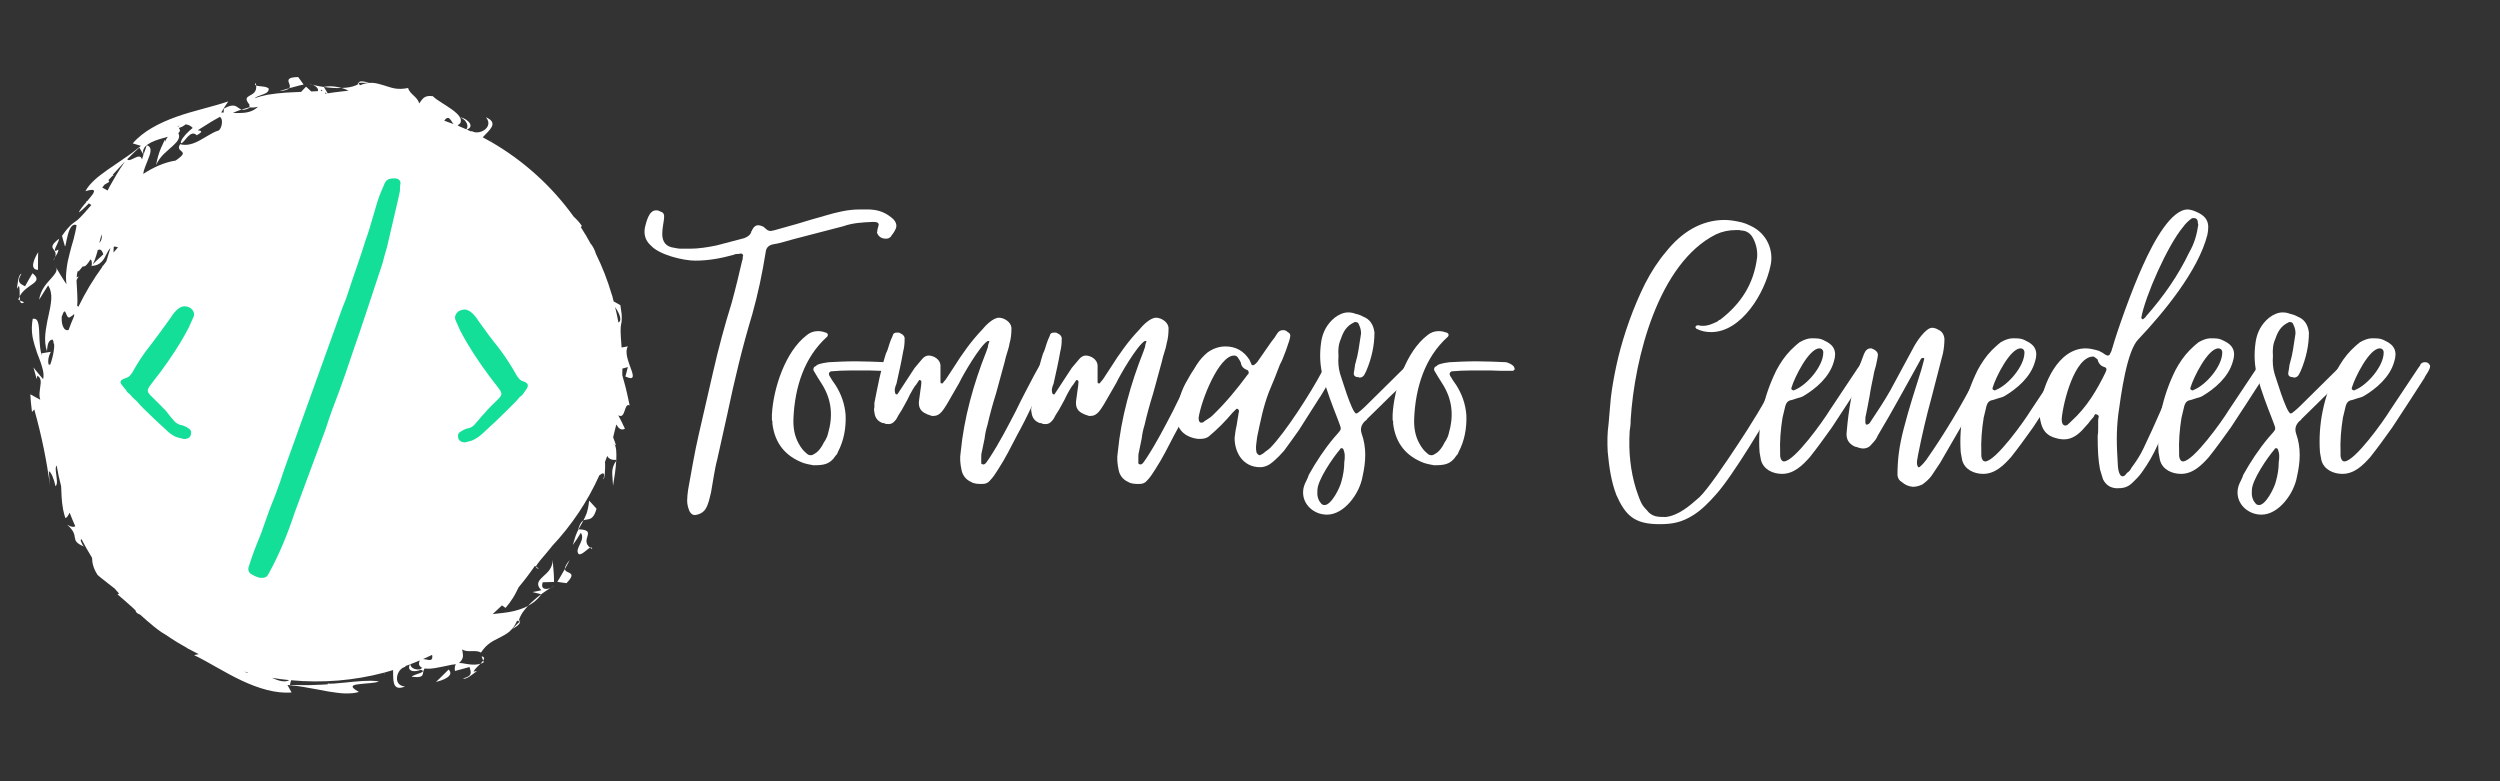 <svg xmlns="http://www.w3.org/2000/svg" xmlns:xlink="http://www.w3.org/1999/xlink" width="160" zoomAndPan="magnify" viewBox="0 0 120 37.5" height="50" preserveAspectRatio="xMidYMid meet" version="1.0"><rect x="0" y="0" width="120" height="37.5" fill="#333333" stroke="none"/><defs><g/><clipPath id="e1ce6ef7a8"><path d="M 12 3.699 L 13 3.699 L 13 5 L 12 5 Z M 12 3.699 " clip-rule="nonzero"/></clipPath><clipPath id="8b5067b778"><path d="M 17 3.699 L 18 3.699 L 18 4 L 17 4 Z M 17 3.699 " clip-rule="nonzero"/></clipPath><clipPath id="e057f0093b"><path d="M 13 3.699 L 15 3.699 L 15 5 L 13 5 Z M 13 3.699 " clip-rule="nonzero"/></clipPath><clipPath id="df4d4749c2"><path d="M 0.789 14 L 1 14 L 1 15 L 0.789 15 Z M 0.789 14 " clip-rule="nonzero"/></clipPath><clipPath id="dcb0b5f8be"><path d="M 0.789 14 L 2 14 L 2 15 L 0.789 15 Z M 0.789 14 " clip-rule="nonzero"/></clipPath><clipPath id="e5dc068952"><path d="M 0.789 13 L 2 13 L 2 15 L 0.789 15 Z M 0.789 13 " clip-rule="nonzero"/></clipPath><clipPath id="d08db71773"><path d="M 1 3.699 L 30.395 3.699 L 30.395 33.305 L 1 33.305 Z M 1 3.699 " clip-rule="nonzero"/></clipPath></defs><g clip-path="url(#e1ce6ef7a8)"><path fill="#ffffff" d="M 12.297 4.105 C 12.293 4.07 12.285 4.031 12.277 3.984 C 12.219 4.051 12.238 4.086 12.297 4.105 Z M 12.297 4.105 " fill-opacity="1" fill-rule="nonzero"/></g><g clip-path="url(#8b5067b778)"><path fill="#ffffff" d="M 17.41 3.973 C 17.535 3.973 17.656 3.973 17.656 3.973 C 17.684 3.98 17.695 3.98 17.707 3.98 C 17.711 3.98 17.715 3.98 17.719 3.98 C 17.719 3.965 17.238 3.824 17.223 3.973 C 17.227 3.973 17.23 3.973 17.238 3.973 C 17.285 3.973 17.348 3.973 17.41 3.973 Z M 17.41 3.973 " fill-opacity="1" fill-rule="nonzero"/></g><path fill="#ffffff" d="M 15.012 4.07 C 14.953 4.047 14.891 4.027 14.824 4.016 C 14.879 4.035 14.941 4.055 15.012 4.07 Z M 15.012 4.07 " fill-opacity="1" fill-rule="nonzero"/><path fill="#ffffff" d="M 16.395 4.223 C 16.297 4.195 16.199 4.176 16.094 4.16 C 16.008 4.148 15.918 4.141 15.824 4.141 C 15.734 4.145 15.641 4.152 15.543 4.168 C 15.543 4.168 15.547 4.172 15.547 4.176 C 15.68 4.195 15.816 4.207 15.957 4.219 C 16.102 4.23 16.25 4.23 16.395 4.223 Z M 16.395 4.223 " fill-opacity="1" fill-rule="nonzero"/><g clip-path="url(#e057f0093b)"><path fill="#ffffff" d="M 14.391 4.098 C 14.5 4.074 14.574 4.059 14.574 4.059 C 14.574 4.059 14.512 3.969 14.445 3.879 C 14.379 3.789 14.312 3.699 14.312 3.699 C 13.758 3.707 13.824 3.859 13.883 4.016 C 13.91 4.09 13.938 4.168 13.883 4.234 C 13.918 4.223 13.953 4.215 13.984 4.207 C 14.133 4.168 14.281 4.129 14.391 4.098 Z M 14.391 4.098 " fill-opacity="1" fill-rule="nonzero"/></g><path fill="#ffffff" d="M 13.883 4.234 C 13.773 4.262 13.668 4.293 13.586 4.32 C 13.477 4.355 13.406 4.379 13.406 4.379 C 13.551 4.363 13.656 4.344 13.73 4.316 C 13.809 4.293 13.855 4.266 13.883 4.234 Z M 13.883 4.234 " fill-opacity="1" fill-rule="nonzero"/><path fill="#ffffff" d="M 23.191 31.707 C 23.16 31.754 23.113 31.805 23.059 31.859 C 23.113 31.844 23.172 31.82 23.223 31.789 Z M 23.191 31.707 " fill-opacity="1" fill-rule="nonzero"/><path fill="#ffffff" d="M 23.117 31.504 L 23.191 31.707 C 23.258 31.609 23.262 31.531 23.117 31.504 Z M 23.117 31.504 " fill-opacity="1" fill-rule="nonzero"/><path fill="#ffffff" d="M 21.234 32.434 C 21.086 32.59 20.926 32.73 20.926 32.73 C 21.062 32.703 21.293 32.633 21.449 32.531 C 21.609 32.43 21.688 32.297 21.535 32.137 C 21.535 32.137 21.383 32.285 21.234 32.434 Z M 21.234 32.434 " fill-opacity="1" fill-rule="nonzero"/><path fill="#ffffff" d="M 25.867 27.293 L 25.73 27.199 C 25.738 27.258 25.773 27.297 25.867 27.293 Z M 25.867 27.293 " fill-opacity="1" fill-rule="nonzero"/><path fill="#ffffff" d="M 2.703 12.852 C 2.691 12.82 2.672 12.789 2.648 12.758 C 2.648 12.758 2.668 12.797 2.703 12.852 Z M 2.703 12.852 " fill-opacity="1" fill-rule="nonzero"/><path fill="#ffffff" d="M 15.719 32.801 L 15.703 32.781 C 15.703 32.789 15.707 32.797 15.719 32.801 Z M 15.719 32.801 " fill-opacity="1" fill-rule="nonzero"/><path fill="#ffffff" d="M 23.555 6.797 C 23.594 6.758 23.621 6.73 23.621 6.73 C 23.59 6.75 23.57 6.77 23.555 6.797 Z M 23.555 6.797 " fill-opacity="1" fill-rule="nonzero"/><path fill="#ffffff" d="M 29.605 22.07 C 29.598 22.074 29.59 22.074 29.582 22.074 C 29.582 22.086 29.582 22.098 29.582 22.113 C 29.59 22.098 29.598 22.086 29.605 22.07 Z M 29.605 22.07 " fill-opacity="1" fill-rule="nonzero"/><path fill="#ffffff" d="M 29.426 23.316 C 29.488 22.953 29.555 22.512 29.578 22.133 C 29.578 22.125 29.578 22.121 29.582 22.113 C 29.449 22.305 29.395 22.465 29.387 22.645 C 29.383 22.836 29.414 23.043 29.426 23.316 Z M 29.426 23.316 " fill-opacity="1" fill-rule="nonzero"/><path fill="#ffffff" d="M 28.324 26.289 C 28.355 26.312 28.387 26.336 28.426 26.359 C 28.422 26.273 28.383 26.266 28.324 26.289 Z M 28.324 26.289 " fill-opacity="1" fill-rule="nonzero"/><path fill="#ffffff" d="M 27.496 26.16 C 27.496 26.16 27.598 26.016 27.695 25.871 C 27.789 25.723 27.879 25.574 27.879 25.574 C 28.004 25.742 27.926 25.945 27.836 26.125 C 27.746 26.309 27.66 26.477 27.785 26.602 C 27.934 26.648 28.184 26.355 28.324 26.289 C 28.078 26.094 28.152 25.895 28.199 25.734 C 28.25 25.555 28.266 25.426 27.77 25.406 C 27.746 25.449 27.723 25.492 27.703 25.539 C 27.629 25.703 27.566 25.902 27.496 26.16 Z M 27.496 26.16 " fill-opacity="1" fill-rule="nonzero"/><path fill="#ffffff" d="M 28.277 24.031 C 28.254 24.293 28.207 24.5 28.148 24.668 C 28.102 24.785 28.051 24.887 28 24.984 C 28.055 24.953 28.113 24.945 28.176 24.938 C 28.328 24.914 28.508 24.887 28.633 24.418 C 28.633 24.418 28.543 24.32 28.457 24.223 C 28.367 24.125 28.277 24.031 28.277 24.031 Z M 28.277 24.031 " fill-opacity="1" fill-rule="nonzero"/><path fill="#ffffff" d="M 27.754 25.406 C 27.762 25.406 27.766 25.406 27.77 25.406 C 27.824 25.301 27.879 25.207 27.934 25.109 C 27.953 25.066 27.977 25.027 28 24.984 C 27.984 24.992 27.965 25.004 27.949 25.02 C 27.879 25.078 27.82 25.195 27.754 25.406 Z M 27.754 25.406 " fill-opacity="1" fill-rule="nonzero"/><path fill="#ffffff" d="M 25.805 28.742 C 25.871 28.676 25.93 28.605 25.984 28.527 C 25.984 28.527 25.98 28.523 25.977 28.523 C 25.871 28.602 25.762 28.688 25.66 28.781 C 25.547 28.875 25.441 28.977 25.344 29.082 C 25.43 29.035 25.516 28.98 25.602 28.918 C 25.672 28.863 25.742 28.809 25.805 28.742 Z M 25.805 28.742 " fill-opacity="1" fill-rule="nonzero"/><path fill="#ffffff" d="M 26.43 28.219 C 26.488 28.195 26.547 28.168 26.602 28.129 C 26.551 28.152 26.492 28.184 26.43 28.219 Z M 26.43 28.219 " fill-opacity="1" fill-rule="nonzero"/><path fill="#ffffff" d="M 26.156 28.262 C 26.039 28.238 25.984 28.145 26.051 27.949 C 26.051 27.949 26.184 27.945 26.32 27.941 C 26.457 27.938 26.594 27.934 26.594 27.934 C 26.594 27.934 26.59 27.863 26.59 27.766 C 26.59 27.668 26.582 27.531 26.57 27.398 C 26.551 27.133 26.527 26.879 26.527 26.879 C 26.531 27.066 26.465 27.223 26.375 27.355 C 26.281 27.488 26.152 27.59 26.051 27.688 C 25.848 27.883 25.707 28.043 25.984 28.332 C 25.984 28.332 25.875 28.355 25.77 28.379 C 25.664 28.398 25.559 28.418 25.559 28.418 C 25.559 28.418 25.664 28.445 25.77 28.473 C 25.863 28.496 25.953 28.52 25.977 28.523 C 26.141 28.402 26.297 28.301 26.43 28.219 C 26.332 28.262 26.234 28.277 26.156 28.262 Z M 26.156 28.262 " fill-opacity="1" fill-rule="nonzero"/><path fill="#ffffff" d="M 24.805 29.973 C 24.719 30.059 24.629 30.148 24.629 30.148 C 24.609 30.16 24.598 30.168 24.59 30.176 C 24.586 30.18 24.586 30.18 24.582 30.184 C 24.594 30.195 25.031 29.957 24.938 29.844 C 24.934 29.848 24.93 29.852 24.93 29.855 C 24.895 29.887 24.852 29.93 24.805 29.973 Z M 24.805 29.973 " fill-opacity="1" fill-rule="nonzero"/><path fill="#ffffff" d="M 27.348 26.875 C 27.254 26.988 27.195 27.078 27.16 27.148 C 27.125 27.219 27.109 27.27 27.113 27.312 C 27.113 27.312 27.113 27.312 27.113 27.316 C 27.172 27.215 27.223 27.121 27.262 27.043 C 27.312 26.941 27.348 26.875 27.348 26.875 Z M 27.348 26.875 " fill-opacity="1" fill-rule="nonzero"/><path fill="#ffffff" d="M 27.27 27.469 C 27.195 27.434 27.121 27.398 27.113 27.316 C 27.098 27.344 27.078 27.375 27.059 27.406 C 26.984 27.535 26.906 27.668 26.852 27.766 C 26.789 27.859 26.75 27.926 26.75 27.926 C 26.75 27.926 26.859 27.941 26.969 27.961 C 27.078 27.977 27.191 27.992 27.191 27.992 C 27.574 27.598 27.422 27.539 27.27 27.469 Z M 27.27 27.469 " fill-opacity="1" fill-rule="nonzero"/><g clip-path="url(#df4d4749c2)"><path fill="#ffffff" d="M 0.957 14.422 C 0.949 14.363 0.945 14.297 0.945 14.219 C 0.918 14.27 0.895 14.324 0.879 14.383 Z M 0.957 14.422 " fill-opacity="1" fill-rule="nonzero"/></g><g clip-path="url(#dcb0b5f8be)"><path fill="#ffffff" d="M 1.156 14.512 L 0.957 14.422 C 0.98 14.539 1.035 14.594 1.156 14.512 Z M 1.156 14.512 " fill-opacity="1" fill-rule="nonzero"/></g><g clip-path="url(#e5dc068952)"><path fill="#ffffff" d="M 1.586 13.617 C 1.777 13.473 1.852 13.344 1.559 13.117 C 1.559 13.117 1.469 13.27 1.379 13.426 C 1.336 13.504 1.293 13.582 1.258 13.641 C 1.227 13.699 1.203 13.742 1.203 13.742 C 0.93 13.602 0.793 13.531 1.031 13.137 C 0.871 13.18 0.848 13.625 0.812 13.859 L 0.91 13.719 C 0.953 13.844 0.941 14.047 0.945 14.219 C 1.094 13.934 1.391 13.758 1.586 13.617 Z M 1.586 13.617 " fill-opacity="1" fill-rule="nonzero"/></g><path fill="#ffffff" d="M 1.824 12.953 C 1.824 12.953 1.824 12.742 1.824 12.531 C 1.82 12.316 1.836 12.105 1.836 12.105 C 1.754 12.223 1.641 12.434 1.602 12.617 C 1.562 12.797 1.602 12.949 1.824 12.953 Z M 1.824 12.953 " fill-opacity="1" fill-rule="nonzero"/><path fill="#ffffff" d="M 2.641 12.34 C 2.719 12.219 2.801 12.113 2.801 11.977 C 2.605 12.102 2.609 12.023 2.664 11.887 C 2.723 11.754 2.832 11.566 2.832 11.461 C 2.148 11.988 2.812 11.895 2.641 12.34 Z M 2.641 12.34 " fill-opacity="1" fill-rule="nonzero"/><path fill="#ffffff" d="M 2.641 12.34 C 2.605 12.395 2.57 12.453 2.551 12.52 C 2.598 12.449 2.621 12.391 2.641 12.34 Z M 2.641 12.34 " fill-opacity="1" fill-rule="nonzero"/><path fill="#ffffff" d="M 5.461 8.402 L 5.488 8.406 C 5.484 8.398 5.473 8.398 5.461 8.402 Z M 5.461 8.402 " fill-opacity="1" fill-rule="nonzero"/><g clip-path="url(#d08db71773)"><path fill="#ffffff" d="M 30.293 17.723 C 30.23 17.551 30.156 17.352 30.109 17.16 C 30.062 16.969 30.051 16.781 30.137 16.625 L 29.836 16.68 C 29.836 16.66 29.832 16.641 29.832 16.617 C 29.805 16.262 29.789 16.039 29.789 15.883 C 29.789 15.723 29.797 15.645 29.812 15.574 C 29.824 15.504 29.844 15.438 29.844 15.309 C 29.848 15.246 29.844 15.164 29.836 15.055 C 29.824 14.949 29.805 14.816 29.777 14.648 C 29.777 14.648 29.664 14.582 29.551 14.52 C 29.52 14.5 29.488 14.484 29.457 14.469 C 29.438 14.395 29.418 14.32 29.398 14.25 C 29.402 14.246 29.402 14.246 29.402 14.242 C 29.391 14.207 29.379 14.172 29.363 14.133 C 29.164 13.457 28.91 12.805 28.602 12.18 C 28.555 12.02 28.48 11.859 28.367 11.711 C 28.367 11.711 28.367 11.719 28.371 11.734 C 28.219 11.449 28.055 11.172 27.879 10.902 C 27.898 10.887 27.914 10.867 27.93 10.844 C 27.816 10.676 27.684 10.531 27.539 10.402 C 26.488 8.938 25.129 7.707 23.555 6.801 C 23.555 6.801 23.555 6.797 23.555 6.797 C 23.555 6.797 23.555 6.801 23.551 6.801 C 23.426 6.727 23.301 6.66 23.172 6.59 C 23.219 6.539 23.27 6.484 23.324 6.43 C 23.594 6.156 23.871 5.859 23.324 5.629 C 23.535 5.883 23.438 6.105 23.25 6.238 C 23.066 6.367 22.801 6.402 22.629 6.281 C 22.633 6.289 22.633 6.305 22.633 6.32 C 22.555 6.285 22.48 6.25 22.406 6.219 C 22.586 6.156 22.617 6.043 22.555 5.926 C 22.484 5.801 22.305 5.672 22.09 5.629 C 22.18 5.672 22.25 5.719 22.305 5.773 C 22.355 5.828 22.395 5.887 22.414 5.941 C 22.453 6.043 22.441 6.141 22.383 6.207 C 22.27 6.156 22.152 6.109 22.039 6.059 C 22.012 6.043 21.988 6.023 21.965 6.008 C 22 5.992 22.039 5.965 22.086 5.922 C 22.215 5.711 22 5.477 21.691 5.254 C 21.535 5.145 21.359 5.031 21.195 4.926 C 21.031 4.824 20.879 4.723 20.777 4.617 C 20.559 4.586 20.438 4.625 20.352 4.688 C 20.266 4.75 20.211 4.848 20.117 4.969 C 20.094 4.824 19.98 4.703 19.859 4.59 C 19.742 4.48 19.621 4.367 19.59 4.223 C 19.344 4.273 19.141 4.277 18.953 4.246 C 18.77 4.215 18.602 4.148 18.43 4.098 C 18.258 4.047 18.086 3.992 17.895 3.977 C 17.84 3.973 17.777 3.977 17.719 3.98 C 17.719 3.98 17.715 3.984 17.707 3.98 C 17.57 3.996 17.43 4.027 17.277 4.094 C 17.234 4.039 17.223 4 17.223 3.973 C 17.184 3.973 17.16 3.973 17.16 3.973 L 17.211 4.031 C 17.043 4.133 16.844 4.184 16.625 4.207 C 16.551 4.215 16.473 4.219 16.395 4.223 C 16.465 4.242 16.531 4.266 16.598 4.293 C 16.645 4.312 16.688 4.332 16.73 4.355 C 16.605 4.363 16.453 4.387 16.297 4.402 C 16.074 4.426 15.855 4.461 15.73 4.48 C 15.711 4.445 15.684 4.402 15.656 4.355 C 15.609 4.277 15.562 4.195 15.547 4.176 C 15.348 4.148 15.16 4.109 15.012 4.07 C 15.109 4.113 15.191 4.168 15.234 4.234 C 15.266 4.281 15.273 4.328 15.258 4.375 C 15.223 4.375 15.191 4.379 15.156 4.379 C 15.086 4.387 15.012 4.387 14.941 4.391 C 14.926 4.375 14.91 4.359 14.891 4.344 C 14.793 4.254 14.691 4.16 14.691 4.16 C 14.691 4.16 14.645 4.211 14.574 4.281 C 14.539 4.32 14.496 4.363 14.453 4.41 C 14.207 4.422 13.965 4.438 13.727 4.445 C 13.418 4.469 13.121 4.5 12.848 4.547 C 12.617 4.594 12.406 4.648 12.215 4.723 C 12.301 4.648 12.414 4.602 12.527 4.566 C 12.719 4.5 12.898 4.441 12.902 4.266 C 12.828 4.129 12.441 4.16 12.297 4.105 C 12.328 4.418 12.137 4.508 11.988 4.59 C 11.84 4.672 11.742 4.742 11.977 5.027 C 11.961 5.078 11.965 5.117 12 5.141 C 11.91 5.168 11.82 5.191 11.734 5.219 C 11.688 5.23 11.641 5.246 11.598 5.258 C 11.613 5.266 11.633 5.27 11.656 5.27 C 11.742 5.277 11.855 5.242 12.027 5.152 C 12.086 5.172 12.195 5.168 12.383 5.125 C 12.16 5.344 11.871 5.418 11.555 5.422 C 11.438 5.43 11.312 5.426 11.188 5.422 C 11.215 5.406 11.242 5.391 11.27 5.379 C 11.383 5.328 11.492 5.293 11.598 5.258 C 11.535 5.242 11.488 5.207 11.438 5.172 C 11.312 5.078 11.168 4.973 10.746 5.215 C 10.746 5.215 10.742 5.301 10.734 5.402 C 10.695 5.402 10.656 5.398 10.617 5.402 C 10.617 5.402 10.637 5.367 10.668 5.316 C 10.699 5.266 10.738 5.199 10.781 5.133 C 10.867 5 10.957 4.867 10.957 4.867 C 10.191 5.129 9.312 5.305 8.477 5.602 C 7.648 5.898 6.867 6.301 6.371 6.883 L 6.766 7 C 6.699 7.055 6.633 7.109 6.566 7.16 C 6.5 7.211 6.434 7.266 6.367 7.316 C 6.23 7.418 6.094 7.516 5.957 7.605 C 5.691 7.797 5.422 7.969 5.176 8.141 C 4.934 8.32 4.699 8.48 4.52 8.656 C 4.336 8.828 4.191 9 4.102 9.176 C 4.637 9.012 4.566 9.195 4.359 9.441 C 4.309 9.508 4.25 9.578 4.191 9.648 C 4.172 9.656 4.152 9.664 4.129 9.668 L 4.156 9.688 C 3.984 9.887 3.812 10.086 3.789 10.199 C 3.887 10.125 3.984 10.039 4.082 9.945 C 4.145 9.887 4.203 9.824 4.266 9.762 L 4.383 9.84 C 4.125 10.141 3.965 10.324 3.848 10.438 C 3.734 10.551 3.672 10.602 3.609 10.641 C 3.551 10.684 3.492 10.715 3.398 10.805 C 3.352 10.848 3.297 10.91 3.223 10.992 C 3.156 11.074 3.074 11.18 2.977 11.32 C 2.977 11.32 3.012 11.445 3.043 11.57 C 3.062 11.633 3.078 11.695 3.094 11.742 C 3.105 11.789 3.117 11.82 3.117 11.82 C 3.145 11.863 3.176 11.559 3.258 11.266 C 3.332 10.969 3.48 10.699 3.676 10.812 C 3.66 10.922 3.641 11.031 3.613 11.145 C 3.586 11.258 3.562 11.371 3.531 11.488 C 3.5 11.602 3.465 11.719 3.43 11.836 C 3.398 11.957 3.367 12.078 3.336 12.195 C 3.305 12.316 3.277 12.438 3.25 12.559 C 3.227 12.68 3.207 12.805 3.195 12.926 C 3.18 13.047 3.168 13.168 3.168 13.289 C 3.164 13.406 3.176 13.527 3.191 13.645 C 3.191 13.645 3.047 13.43 2.91 13.207 C 2.828 13.074 2.75 12.941 2.699 12.852 C 2.766 13.023 2.617 13.176 2.438 13.383 C 2.328 13.504 2.203 13.641 2.098 13.805 C 1.996 13.969 1.91 14.164 1.879 14.387 C 1.879 14.387 1.988 14.215 2.094 14.039 C 2.148 13.953 2.199 13.867 2.242 13.805 C 2.285 13.738 2.312 13.699 2.312 13.699 C 2.434 13.898 2.477 14.125 2.461 14.371 C 2.441 14.617 2.391 14.891 2.324 15.172 C 2.309 15.242 2.293 15.312 2.277 15.383 C 2.262 15.457 2.25 15.527 2.238 15.602 C 2.211 15.746 2.188 15.891 2.176 16.035 C 2.148 16.324 2.168 16.609 2.254 16.859 C 2.277 16.59 2.301 16.324 2.52 16.297 C 2.539 16.324 2.555 16.352 2.566 16.379 C 2.562 16.48 2.57 16.5 2.594 16.488 C 2.609 16.594 2.602 16.723 2.578 16.859 C 2.543 17.086 2.477 17.328 2.406 17.512 C 2.379 17.508 2.352 17.5 2.328 17.488 C 2.297 17.309 2.312 17.133 2.438 16.887 C 2.438 16.887 2.328 16.902 2.219 16.922 C 2.109 16.941 2 16.961 2 16.961 C 2.004 17 2.008 17.043 2.012 17.082 C 1.93 16.852 1.914 16.566 1.895 16.289 C 1.871 15.734 1.895 15.227 1.57 15.305 C 1.516 15.598 1.516 15.891 1.562 16.168 C 1.617 16.445 1.699 16.707 1.785 16.953 C 1.879 17.195 1.969 17.422 2.023 17.629 C 2.086 17.836 2.113 18.023 2.07 18.199 C 2.07 18.199 1.953 18.062 1.836 17.922 C 1.777 17.852 1.719 17.777 1.676 17.727 C 1.633 17.672 1.605 17.633 1.605 17.633 C 1.605 17.633 1.613 17.668 1.629 17.723 C 1.645 17.777 1.664 17.848 1.684 17.918 C 1.723 18.055 1.762 18.195 1.762 18.195 L 1.793 18.031 C 1.977 18.145 1.969 18.32 1.938 18.527 C 1.914 18.734 1.859 18.969 1.934 19.188 C 1.934 19.188 1.816 19.121 1.695 19.059 C 1.574 18.992 1.457 18.926 1.457 18.926 C 1.457 18.926 1.461 18.98 1.465 19.059 C 1.473 19.141 1.473 19.246 1.488 19.352 C 1.512 19.562 1.535 19.773 1.535 19.773 L 1.645 19.652 C 2.016 20.977 2.234 22.102 2.414 23.367 C 2.414 23.367 2.406 23.32 2.398 23.25 C 2.391 23.18 2.379 23.086 2.371 22.992 C 2.359 22.805 2.344 22.617 2.344 22.617 C 2.453 22.645 2.598 23.008 2.664 23.34 C 2.777 23.242 2.723 23 2.699 22.77 C 2.672 22.578 2.652 22.402 2.719 22.348 C 2.777 22.68 2.848 23.012 2.934 23.34 C 2.941 23.418 2.941 23.492 2.945 23.57 C 2.949 23.746 2.961 23.922 2.98 24.129 C 2.992 24.23 3.008 24.344 3.031 24.465 C 3.055 24.586 3.09 24.715 3.133 24.859 C 3.211 24.871 3.27 24.738 3.344 24.609 C 3.426 24.828 3.516 25.043 3.613 25.258 C 3.539 25.309 3.426 25.305 3.23 25.191 C 3.562 25.488 3.57 25.66 3.594 25.812 C 3.617 25.957 3.656 26.078 4.031 26.234 C 3.965 26.18 3.918 26.062 3.871 25.945 C 3.883 25.914 3.895 25.891 3.91 25.875 C 4.066 26.18 4.238 26.48 4.418 26.773 C 4.426 27.02 4.473 27.27 4.684 27.598 C 4.684 27.598 4.746 27.652 4.844 27.734 C 4.941 27.816 5.078 27.922 5.211 28.023 C 5.312 28.105 5.414 28.184 5.504 28.25 C 5.574 28.332 5.645 28.41 5.715 28.492 C 5.68 28.52 5.637 28.527 5.637 28.527 C 5.762 28.629 5.879 28.734 6 28.84 C 6.121 28.945 6.242 29.051 6.359 29.16 C 6.379 29.18 6.398 29.199 6.418 29.215 C 6.445 29.242 6.473 29.27 6.504 29.297 C 6.512 29.355 6.547 29.414 6.633 29.461 C 6.668 29.48 6.699 29.492 6.73 29.504 C 6.73 29.504 6.734 29.508 6.738 29.512 C 6.848 29.609 6.953 29.703 7.059 29.797 C 7.289 30 7.523 30.188 7.75 30.344 C 7.832 30.398 7.914 30.449 7.996 30.496 C 8.324 30.723 8.664 30.93 9.008 31.121 C 9.008 31.125 9.008 31.125 9.008 31.129 C 9.035 31.145 9.066 31.156 9.094 31.168 C 9.242 31.25 9.391 31.324 9.539 31.398 C 9.418 31.422 9.316 31.445 9.316 31.445 C 10.043 31.797 10.793 32.289 11.594 32.664 C 12.391 33.039 13.23 33.301 13.996 33.238 L 13.797 32.879 C 13.883 32.883 13.969 32.895 14.055 32.906 C 14.141 32.914 14.223 32.922 14.309 32.934 C 14.477 32.957 14.641 32.984 14.801 33.016 C 15.129 33.066 15.441 33.137 15.738 33.188 C 16.035 33.23 16.312 33.281 16.566 33.285 C 16.82 33.289 17.047 33.273 17.23 33.211 C 16.738 32.949 16.918 32.871 17.242 32.84 C 17.566 32.793 18.047 32.797 18.184 32.703 C 18.059 32.691 17.93 32.68 17.797 32.676 C 17.66 32.676 17.523 32.68 17.387 32.688 C 17.109 32.711 16.828 32.73 16.578 32.762 C 16.145 32.805 15.797 32.84 15.723 32.801 L 15.75 32.844 C 15.75 32.844 15.637 32.855 15.469 32.863 C 15.297 32.871 15.066 32.883 14.836 32.887 C 14.605 32.887 14.375 32.887 14.203 32.883 C 14.117 32.883 14.043 32.883 13.992 32.879 C 13.945 32.875 13.914 32.875 13.914 32.875 L 13.973 32.652 C 15.469 32.793 16.984 32.672 18.445 32.285 C 18.445 32.285 18.445 32.289 18.445 32.289 C 18.445 32.289 18.445 32.285 18.445 32.285 C 18.586 32.246 18.727 32.207 18.867 32.164 C 18.871 32.234 18.871 32.309 18.871 32.383 C 18.879 32.77 18.891 33.172 19.441 32.953 C 19.113 32.922 19.023 32.695 19.062 32.473 C 19.098 32.246 19.262 32.039 19.473 32.004 C 19.461 32 19.449 31.988 19.441 31.977 C 19.52 31.949 19.598 31.922 19.676 31.891 C 19.59 32.062 19.648 32.164 19.777 32.203 C 19.883 32.23 20.039 32.215 20.191 32.152 C 20.363 32.199 20.309 32.246 20.18 32.301 C 20.043 32.352 19.832 32.41 19.758 32.484 C 20.5 32.574 20.203 32.293 20.387 32.086 C 20.52 32.109 20.688 32.098 20.867 32.07 C 21.055 32.039 21.258 31.996 21.449 31.957 C 21.605 31.918 21.758 31.891 21.887 31.883 C 21.836 31.938 21.816 32.039 21.836 32.207 C 21.836 32.207 22.012 32.16 22.184 32.113 C 22.273 32.086 22.359 32.062 22.426 32.047 C 22.492 32.027 22.535 32.016 22.535 32.016 C 22.629 32.305 22.672 32.449 22.227 32.562 C 22.371 32.645 22.703 32.348 22.895 32.207 L 22.727 32.238 C 22.785 32.117 22.938 31.98 23.059 31.859 C 22.75 31.953 22.414 31.871 22.176 31.832 C 22.121 31.828 22.074 31.824 22.031 31.828 C 22.156 31.715 22.203 31.621 22.219 31.531 C 22.234 31.426 22.203 31.32 22.184 31.168 C 22.301 31.254 22.469 31.262 22.633 31.254 C 22.793 31.25 22.961 31.246 23.086 31.324 C 23.223 31.117 23.363 30.973 23.52 30.863 C 23.672 30.754 23.84 30.684 23.996 30.598 C 24.152 30.516 24.316 30.434 24.457 30.312 C 24.5 30.273 24.543 30.23 24.582 30.184 C 24.582 30.18 24.582 30.18 24.59 30.172 C 24.676 30.07 24.754 29.949 24.816 29.793 C 24.883 29.805 24.918 29.82 24.938 29.844 C 24.965 29.816 24.98 29.797 24.98 29.797 L 24.902 29.789 C 24.949 29.602 25.055 29.426 25.191 29.258 C 25.238 29.199 25.289 29.141 25.344 29.082 C 25.281 29.117 25.219 29.148 25.152 29.176 C 24.832 29.305 24.508 29.379 24.191 29.414 C 24 29.438 23.816 29.457 23.648 29.477 C 23.797 29.344 23.945 29.203 24.094 29.059 C 24.18 29.121 24.266 29.18 24.266 29.18 C 24.402 29.023 24.52 28.863 24.625 28.695 C 24.727 28.535 24.809 28.359 24.895 28.188 C 25.176 27.855 25.434 27.512 25.676 27.16 L 25.73 27.199 C 25.727 27.156 25.809 27.051 25.941 26.883 C 26.008 26.801 26.09 26.703 26.184 26.598 C 26.273 26.488 26.375 26.363 26.484 26.234 C 26.488 26.23 26.488 26.223 26.492 26.219 C 27.43 25.223 28.203 24.074 28.77 22.812 C 28.777 22.809 28.781 22.809 28.785 22.805 C 28.848 22.758 28.914 22.711 28.953 22.723 C 28.996 22.73 29.016 22.801 28.969 22.984 C 28.977 23.09 29.039 22.816 29.043 22.504 C 29.051 22.391 29.047 22.277 29.039 22.172 C 29.078 22.078 29.113 21.98 29.148 21.883 C 29.211 22.016 29.34 22.09 29.582 22.074 C 29.598 21.719 29.582 21.426 29.484 21.316 L 29.57 21.383 C 29.57 21.383 29.52 21.215 29.43 20.988 C 29.484 20.785 29.535 20.582 29.582 20.375 C 29.688 20.562 29.812 20.676 29.996 20.578 C 29.996 20.578 29.918 20.414 29.84 20.25 C 29.801 20.172 29.758 20.09 29.727 20.031 C 29.695 19.973 29.672 19.93 29.672 19.93 C 30.043 20.156 29.941 19.305 30.223 19.461 C 30.223 19.461 30.215 19.434 30.207 19.387 C 30.195 19.336 30.18 19.27 30.164 19.184 C 30.125 19.02 30.086 18.797 30.027 18.582 C 29.969 18.371 29.918 18.168 29.871 18.012 C 29.875 17.906 29.875 17.797 29.875 17.691 L 30.137 17.621 C 30.137 17.621 30.109 17.734 30.078 17.848 C 30.062 17.902 30.051 17.957 30.039 18 C 30.027 18.039 30.016 18.07 30.016 18.07 C 30.238 18.172 30.336 18.172 30.363 18.098 C 30.395 18.031 30.355 17.891 30.293 17.723 Z M 4.562 12.438 C 4.602 12.32 4.641 12.203 4.672 12.086 C 4.676 12.062 4.684 12.035 4.688 12.012 C 4.789 11.941 4.883 11.973 4.961 12.207 C 4.961 12.207 4.812 12.344 4.664 12.48 C 4.586 12.559 4.508 12.637 4.453 12.691 C 4.496 12.605 4.531 12.523 4.562 12.438 Z M 4.766 11.664 C 4.785 11.582 4.805 11.5 4.828 11.422 C 4.844 11.359 4.859 11.301 4.879 11.242 C 4.91 11.438 4.859 11.566 4.766 11.664 Z M 5.461 11.836 C 5.52 11.832 5.586 11.84 5.664 11.871 C 5.59 11.953 5.52 12.039 5.449 12.121 C 5.449 12.07 5.453 12.02 5.453 11.965 C 5.457 11.922 5.461 11.879 5.461 11.836 Z M 3.703 14.672 C 3.723 14.523 3.719 14.355 3.711 14.18 C 3.707 13.957 3.684 13.727 3.676 13.52 C 3.676 13.492 3.676 13.469 3.676 13.441 C 3.707 13.375 3.742 13.316 3.777 13.273 C 3.742 13.281 3.711 13.297 3.68 13.312 C 3.688 13.195 3.703 13.09 3.73 13.008 C 3.75 13.078 3.852 12.938 3.973 12.785 C 4.094 12.828 4.215 12.656 4.34 12.457 C 4.391 12.465 4.418 12.547 4.406 12.738 C 4.391 12.754 4.379 12.766 4.379 12.766 C 4.391 12.766 4.395 12.766 4.406 12.766 C 4.402 12.773 4.402 12.785 4.402 12.797 C 4.41 12.785 4.414 12.773 4.418 12.762 C 4.629 12.75 4.762 12.68 4.863 12.578 C 4.977 12.473 5.043 12.336 5.109 12.203 C 5.168 12.086 5.223 11.977 5.301 11.91 C 5.297 11.918 5.297 11.926 5.293 11.934 C 5.258 12.035 5.227 12.148 5.191 12.258 C 5.164 12.355 5.133 12.453 5.105 12.547 C 5.055 12.617 5 12.688 4.949 12.754 C 4.934 12.758 4.922 12.762 4.91 12.762 C 4.91 12.777 4.914 12.789 4.918 12.801 C 4.469 13.414 4.086 14.059 3.762 14.727 C 3.742 14.711 3.723 14.691 3.703 14.672 Z M 29.617 14.883 C 29.766 15.129 29.852 15.402 29.684 15.484 C 29.637 15.23 29.586 14.98 29.523 14.734 C 29.555 14.781 29.586 14.832 29.617 14.883 Z M 21.953 6.027 C 21.945 6.023 21.938 6.02 21.93 6.016 C 21.934 6.016 21.938 6.016 21.941 6.016 C 21.945 6.02 21.949 6.023 21.953 6.027 Z M 21.641 5.766 C 21.625 5.758 21.609 5.746 21.594 5.734 C 21.594 5.734 21.613 5.75 21.645 5.773 C 21.652 5.785 21.664 5.801 21.672 5.816 C 21.703 5.867 21.738 5.918 21.773 5.957 C 21.625 5.898 21.477 5.844 21.324 5.793 C 21.469 5.586 21.559 5.652 21.641 5.766 Z M 15.688 4.488 C 15.648 4.496 15.625 4.5 15.625 4.5 C 15.609 4.48 15.605 4.457 15.605 4.434 C 15.633 4.453 15.664 4.473 15.688 4.488 Z M 15.406 4.305 C 15.406 4.305 15.441 4.328 15.488 4.359 C 15.461 4.363 15.434 4.363 15.402 4.367 C 15.406 4.348 15.406 4.328 15.406 4.305 Z M 8.625 6.02 C 8.594 6.043 8.566 6.066 8.539 6.09 C 8.535 6.082 8.527 6.078 8.523 6.07 C 8.555 6.051 8.59 6.035 8.625 6.02 Z M 7.816 6.633 C 7.898 6.609 7.98 6.586 8.059 6.566 C 7.984 6.66 7.941 6.742 7.934 6.809 L 7.918 6.703 C 7.918 6.703 7.832 6.867 7.73 7.098 C 7.629 7.332 7.535 7.648 7.492 7.934 C 7.559 7.746 7.691 7.574 7.84 7.414 C 7.996 7.262 8.168 7.121 8.309 6.988 C 8.527 6.789 8.672 6.598 8.559 6.387 C 8.645 6.324 8.664 6.246 8.586 6.141 C 8.719 6.102 8.82 6.047 8.91 5.969 C 9.055 5.984 9.172 6.051 9.25 6.141 C 9.199 6.184 9.145 6.227 9.09 6.277 C 8.855 6.488 8.637 6.766 8.688 6.879 C 8.797 6.859 8.895 6.676 9.023 6.551 C 9.148 6.426 9.289 6.34 9.445 6.492 C 9.785 6.301 9.652 6.281 9.496 6.25 C 9.508 6.242 9.516 6.234 9.531 6.227 C 9.641 6.156 9.789 6.062 9.941 5.969 C 10.09 5.871 10.242 5.785 10.359 5.719 C 10.477 5.656 10.555 5.609 10.555 5.609 C 10.758 5.738 10.617 6.262 10.457 6.277 C 10.328 6.312 10.191 6.391 10.047 6.473 C 9.906 6.559 9.754 6.645 9.602 6.73 C 9.297 6.898 8.977 7.012 8.645 6.922 C 8.508 7.141 8.656 7.203 8.734 7.281 C 8.812 7.363 8.816 7.441 8.43 7.707 C 7.875 7.793 7.352 8.039 6.875 8.348 C 6.891 8.172 6.996 7.938 7.086 7.707 C 7.223 7.375 7.336 7.062 7.047 6.973 C 7.047 6.973 6.984 7.141 6.926 7.312 C 6.914 7.344 6.902 7.379 6.891 7.41 C 6.746 7.008 7.297 6.773 7.816 6.633 Z M 6.477 7.277 C 6.535 7.219 6.59 7.168 6.629 7.137 C 6.664 7.102 6.688 7.082 6.688 7.082 L 6.887 7.422 C 6.871 7.469 6.859 7.512 6.848 7.547 C 6.828 7.613 6.816 7.656 6.816 7.656 C 6.715 7.258 6.227 7.848 6.109 7.641 C 6.242 7.508 6.371 7.379 6.477 7.277 Z M 5.41 8.395 C 5.41 8.395 5.48 8.305 5.598 8.184 C 5.703 8.066 5.844 7.914 5.988 7.758 C 5.973 7.785 5.957 7.809 5.938 7.84 C 5.844 7.984 5.715 8.168 5.602 8.363 C 5.488 8.559 5.375 8.75 5.293 8.898 C 5.215 9.047 5.164 9.145 5.164 9.145 L 4.906 9 C 4.949 8.949 4.992 8.898 5.031 8.852 C 5.035 8.852 5.039 8.848 5.043 8.848 C 5.094 8.816 5.145 8.789 5.18 8.766 C 5.219 8.746 5.246 8.73 5.246 8.73 C 5.23 8.699 5.219 8.668 5.207 8.645 C 5.328 8.508 5.414 8.418 5.461 8.402 Z M 2.961 15.207 C 3.191 14.516 3.133 15.453 3.402 15.195 C 3.465 15.164 3.516 15.121 3.555 15.07 C 3.559 15.102 3.559 15.133 3.559 15.168 C 3.465 15.387 3.375 15.609 3.293 15.836 C 3.207 15.871 3.133 15.84 3.074 15.762 C 3.035 15.703 3 15.625 2.98 15.531 C 2.961 15.434 2.957 15.324 2.961 15.207 Z M 11.719 32.234 C 11.777 32.25 11.836 32.27 11.895 32.285 C 11.895 32.289 11.895 32.297 11.895 32.305 C 11.828 32.285 11.77 32.262 11.719 32.234 Z M 13.051 32.535 C 13.328 32.582 13.602 32.617 13.883 32.645 C 13.688 32.773 13.367 32.684 13.051 32.535 Z M 20.168 32.125 C 20.133 32.133 20.098 32.137 20.062 32.137 C 19.988 32.133 19.918 32.121 19.863 32.094 C 19.762 32.051 19.703 31.973 19.695 31.883 C 19.852 31.824 20 31.766 20.152 31.699 C 20.129 31.738 20.113 31.793 20.109 31.879 C 20.133 31.969 20.191 32.023 20.273 32.059 C 20.238 32.074 20.203 32.098 20.168 32.125 Z M 20.477 31.66 C 20.418 31.648 20.359 31.637 20.309 31.633 C 20.453 31.57 20.598 31.504 20.742 31.434 C 20.793 31.715 20.641 31.699 20.477 31.66 Z M 20.477 31.66 " fill-opacity="1" fill-rule="nonzero"/></g><path fill="#ffffff" d="M 18.445 32.289 C 18.445 32.344 18.445 32.383 18.445 32.383 C 18.457 32.348 18.457 32.316 18.445 32.289 Z M 18.445 32.289 " fill-opacity="1" fill-rule="nonzero"/><g fill="#ffffff" fill-opacity="1"><g transform="translate(31.28, 24.609)"><g><path d="M 2.07 0.113 C 2.277 0.094 2.461 0 2.574 -0.16 C 2.738 -0.414 2.781 -0.711 2.852 -0.988 C 2.898 -1.242 2.945 -1.52 2.988 -1.793 C 3.035 -2.047 3.082 -2.324 3.152 -2.574 L 3.633 -4.738 C 3.977 -6.371 4.348 -7.934 4.828 -9.52 C 5.105 -10.508 5.312 -11.496 5.473 -12.508 C 5.496 -12.715 5.609 -12.832 5.816 -12.879 C 5.98 -12.902 6.164 -12.945 6.324 -12.992 C 6.484 -13.039 6.645 -13.086 6.809 -13.129 L 9.199 -13.75 C 9.66 -13.914 10.117 -13.934 10.602 -13.957 C 10.691 -13.957 10.762 -13.957 10.809 -13.934 C 10.879 -13.914 10.898 -13.867 10.898 -13.82 L 10.832 -13.566 C 10.832 -13.543 10.832 -13.523 10.832 -13.5 C 10.809 -13.477 10.809 -13.43 10.832 -13.406 C 10.898 -13.246 11.039 -13.152 11.246 -13.152 C 11.336 -13.152 11.406 -13.176 11.477 -13.246 C 11.496 -13.293 11.543 -13.336 11.59 -13.406 C 11.613 -13.453 11.66 -13.5 11.684 -13.566 C 11.797 -13.75 11.75 -13.934 11.59 -14.098 C 11.312 -14.348 11.016 -14.488 10.672 -14.535 C 10.555 -14.555 10.441 -14.555 10.324 -14.555 C 10.211 -14.555 10.094 -14.555 9.98 -14.555 C 9.406 -14.555 8.875 -14.418 8.324 -14.258 C 8.117 -14.188 7.887 -14.141 7.68 -14.074 C 7.449 -14.004 7.223 -13.934 6.992 -13.867 L 5.84 -13.543 C 5.816 -13.543 5.797 -13.543 5.797 -13.543 C 5.773 -13.523 5.75 -13.523 5.727 -13.523 C 5.633 -13.523 5.566 -13.543 5.496 -13.613 L 5.359 -13.73 C 5.266 -13.773 5.176 -13.797 5.105 -13.797 C 4.988 -13.797 4.875 -13.707 4.805 -13.523 C 4.781 -13.523 4.781 -13.5 4.781 -13.477 C 4.738 -13.336 4.621 -13.246 4.438 -13.176 L 3.129 -12.832 C 2.691 -12.738 2.23 -12.672 1.863 -12.672 L 1.402 -12.672 C 1.289 -12.672 1.195 -12.695 1.082 -12.715 C 0.691 -12.762 0.508 -12.992 0.508 -13.383 C 0.508 -13.543 0.527 -13.66 0.551 -13.82 C 0.574 -13.98 0.598 -14.074 0.598 -14.234 C 0.598 -14.305 0.574 -14.371 0.508 -14.418 L 0.344 -14.488 C 0.32 -14.512 0.277 -14.512 0.207 -14.512 C -0.137 -14.512 -0.254 -13.957 -0.32 -13.707 C -0.391 -13.359 -0.301 -13.062 -0.047 -12.832 C 0.367 -12.371 1.52 -12.098 2.094 -12.098 C 2.715 -12.098 3.336 -12.211 3.91 -12.371 C 3.977 -12.395 4.023 -12.418 4.094 -12.418 C 4.164 -12.418 4.207 -12.418 4.277 -12.441 C 4.348 -12.441 4.391 -12.395 4.391 -12.324 C 4.371 -12.305 4.371 -12.258 4.371 -12.234 C 4.371 -12.188 4.371 -12.141 4.348 -12.117 C 4.184 -11.406 4.023 -10.738 3.84 -10.07 C 3.496 -8.969 3.195 -7.84 2.945 -6.738 L 2.254 -3.727 C 2.047 -2.828 1.91 -1.977 1.746 -1.082 C 1.727 -0.918 1.703 -0.734 1.703 -0.574 C 1.703 -0.414 1.746 -0.23 1.816 -0.07 C 1.887 0.047 1.953 0.113 2.07 0.113 Z M 2.07 0.113 "/></g></g></g><g fill="#ffffff" fill-opacity="1"><g transform="translate(37.028, 24.609)"><g><path d="M 2 -2.277 C 2.484 -2.277 2.805 -2.301 3.082 -2.738 C 3.152 -2.805 3.172 -2.852 3.195 -2.922 C 3.473 -3.449 3.586 -4.047 3.562 -4.691 C 3.52 -5.219 3.355 -5.68 3.082 -6.117 C 2.965 -6.277 2.875 -6.414 2.781 -6.578 C 2.738 -6.668 2.758 -6.738 2.852 -6.785 C 3.152 -6.809 3.449 -6.828 3.84 -6.828 C 4.094 -6.828 4.371 -6.828 4.691 -6.828 C 4.988 -6.809 5.359 -6.809 5.773 -6.809 C 5.887 -6.828 5.91 -6.898 5.84 -7.016 C 5.773 -7.105 5.633 -7.176 5.473 -7.223 C 5.012 -7.242 4.508 -7.266 4.047 -7.266 C 3.562 -7.266 3.129 -7.242 2.758 -7.223 C 2.367 -7.176 2.16 -7.105 2.137 -7.035 C 2.023 -7.016 1.977 -6.875 2.047 -6.785 C 2.16 -6.578 2.301 -6.371 2.414 -6.188 C 2.898 -5.426 2.965 -4.645 2.715 -3.793 C 2.691 -3.68 2.645 -3.586 2.598 -3.496 C 2.531 -3.402 2.484 -3.312 2.438 -3.219 C 2.324 -3.035 2.207 -2.898 2.07 -2.828 C 2 -2.781 1.953 -2.758 1.887 -2.758 C 1.816 -2.758 1.746 -2.781 1.68 -2.852 C 1.539 -2.965 1.426 -3.105 1.312 -3.312 C 1.105 -3.68 1.035 -4.094 1.059 -4.555 C 1.125 -6 1.562 -7.449 2.668 -8.441 C 2.738 -8.508 2.715 -8.602 2.645 -8.625 C 2.645 -8.645 2.621 -8.645 2.598 -8.645 C 2.484 -8.691 2.367 -8.715 2.23 -8.715 C 2.023 -8.715 1.84 -8.645 1.68 -8.508 C 0.668 -7.727 0.094 -5.98 0.023 -4.715 L 0.023 -4.484 C 0.023 -4.461 0.023 -4.414 0.047 -4.391 C 0.047 -4.348 0.047 -4.301 0.047 -4.277 C 0.16 -3.336 0.668 -2.715 1.52 -2.391 C 1.586 -2.367 1.68 -2.344 1.77 -2.324 C 1.84 -2.301 1.934 -2.301 2 -2.277 Z M 2 -2.277 "/></g></g></g><g fill="#ffffff" fill-opacity="1"><g transform="translate(41.741, 24.609)"><g><path d="M 5.402 -1.379 C 5.566 -1.379 5.68 -1.426 5.773 -1.539 C 5.934 -1.703 6.047 -1.887 6.164 -2.07 C 6.508 -2.598 6.785 -3.152 7.082 -3.727 C 7.336 -4.184 7.566 -4.645 7.797 -5.129 C 8.027 -5.59 8.254 -6.047 8.484 -6.508 C 8.508 -6.555 8.555 -6.602 8.578 -6.668 C 8.602 -6.715 8.625 -6.762 8.645 -6.809 L 8.668 -6.898 C 8.715 -6.992 8.691 -7.059 8.578 -7.129 C 8.531 -7.152 8.461 -7.176 8.395 -7.176 C 8.301 -7.176 8.211 -7.129 8.141 -7.035 L 7.91 -6.621 C 7.613 -6.047 7.312 -5.496 7.016 -4.875 C 6.621 -4.117 6.23 -3.355 5.75 -2.621 C 5.68 -2.531 5.633 -2.438 5.566 -2.367 C 5.52 -2.324 5.473 -2.301 5.426 -2.324 C 5.383 -2.324 5.359 -2.344 5.359 -2.391 C 5.359 -2.484 5.359 -2.574 5.359 -2.668 C 5.359 -2.738 5.359 -2.828 5.383 -2.898 C 5.426 -3.105 5.473 -3.336 5.52 -3.562 C 5.543 -3.77 5.59 -4 5.656 -4.207 C 5.773 -4.715 5.91 -5.219 6.07 -5.727 C 6.207 -6.23 6.348 -6.738 6.484 -7.242 C 6.508 -7.383 6.555 -7.52 6.602 -7.68 C 6.645 -7.82 6.691 -7.957 6.715 -8.117 C 6.785 -8.348 6.809 -8.602 6.809 -8.875 C 6.785 -9.152 6.461 -9.359 6.207 -9.359 C 5.934 -9.359 5.566 -8.992 5.402 -8.785 C 4.875 -8.234 4.438 -7.613 4.047 -6.992 L 3.656 -6.395 C 3.586 -6.324 3.543 -6.254 3.52 -6.23 C 3.52 -6.207 3.496 -6.207 3.426 -6.207 L 3.402 -6.254 L 3.402 -7.082 C 3.379 -7.359 3.082 -7.543 2.828 -7.543 C 2.715 -7.543 2.598 -7.473 2.508 -7.359 L 2.16 -6.945 L 1.332 -5.68 L 1.289 -5.68 C 1.266 -5.68 1.266 -5.68 1.242 -5.703 C 1.172 -5.887 1.219 -6.023 1.289 -6.188 C 1.402 -6.715 1.52 -7.199 1.609 -7.727 C 1.656 -7.91 1.68 -8.094 1.68 -8.301 C 1.703 -8.461 1.609 -8.555 1.449 -8.625 C 1.426 -8.645 1.379 -8.645 1.312 -8.645 C 1.195 -8.645 1.125 -8.602 1.105 -8.484 C 1.035 -8.348 0.988 -8.211 0.941 -8.07 C 0.898 -7.91 0.852 -7.773 0.781 -7.633 C 0.527 -6.828 0.391 -6.07 0.23 -5.266 C 0.23 -5.195 0.23 -5.129 0.23 -5.059 C 0.207 -4.988 0.207 -4.898 0.23 -4.828 C 0.254 -4.578 0.367 -4.414 0.574 -4.324 C 0.598 -4.301 0.645 -4.301 0.668 -4.301 C 0.691 -4.301 0.711 -4.301 0.734 -4.277 C 0.781 -4.254 0.852 -4.254 0.918 -4.254 C 1.035 -4.254 1.125 -4.301 1.219 -4.414 C 1.289 -4.484 1.332 -4.578 1.379 -4.668 C 1.426 -4.738 1.473 -4.828 1.539 -4.922 C 1.633 -5.082 1.727 -5.266 1.816 -5.426 C 1.887 -5.59 1.977 -5.75 2.07 -5.91 C 2.117 -5.98 2.16 -6.07 2.23 -6.141 C 2.277 -6.207 2.324 -6.277 2.367 -6.348 C 2.391 -6.371 2.391 -6.371 2.414 -6.371 C 2.461 -6.348 2.484 -6.324 2.484 -6.301 C 2.484 -6.141 2.461 -6.023 2.438 -5.863 L 2.367 -5.336 C 2.344 -5.035 2.461 -4.852 2.738 -4.738 C 2.758 -4.715 2.805 -4.715 2.852 -4.691 C 2.898 -4.668 2.945 -4.668 2.988 -4.645 L 3.082 -4.645 C 3.379 -4.645 3.543 -4.945 3.703 -5.195 L 4.301 -6.23 C 4.484 -6.621 5.289 -8.004 5.656 -8.234 C 5.75 -8.254 5.773 -8.234 5.727 -8.164 C 5.703 -8.094 5.68 -8.027 5.68 -7.957 C 5.656 -7.887 5.633 -7.82 5.609 -7.75 C 4.988 -6.188 4.531 -4.555 4.371 -2.898 C 4.324 -2.621 4.348 -2.344 4.414 -2.047 C 4.461 -1.793 4.621 -1.586 4.875 -1.473 C 5.035 -1.379 5.219 -1.379 5.402 -1.379 Z M 5.402 -1.379 "/></g></g></g><g fill="#ffffff" fill-opacity="1"><g transform="translate(49.282, 24.609)"><g><path d="M 5.402 -1.379 C 5.566 -1.379 5.68 -1.426 5.773 -1.539 C 5.934 -1.703 6.047 -1.887 6.164 -2.07 C 6.508 -2.598 6.785 -3.152 7.082 -3.727 C 7.336 -4.184 7.566 -4.645 7.797 -5.129 C 8.027 -5.59 8.254 -6.047 8.484 -6.508 C 8.508 -6.555 8.555 -6.602 8.578 -6.668 C 8.602 -6.715 8.625 -6.762 8.645 -6.809 L 8.668 -6.898 C 8.715 -6.992 8.691 -7.059 8.578 -7.129 C 8.531 -7.152 8.461 -7.176 8.395 -7.176 C 8.301 -7.176 8.211 -7.129 8.141 -7.035 L 7.91 -6.621 C 7.613 -6.047 7.312 -5.496 7.016 -4.875 C 6.621 -4.117 6.23 -3.355 5.75 -2.621 C 5.68 -2.531 5.633 -2.438 5.566 -2.367 C 5.52 -2.324 5.473 -2.301 5.426 -2.324 C 5.383 -2.324 5.359 -2.344 5.359 -2.391 C 5.359 -2.484 5.359 -2.574 5.359 -2.668 C 5.359 -2.738 5.359 -2.828 5.383 -2.898 C 5.426 -3.105 5.473 -3.336 5.52 -3.562 C 5.543 -3.77 5.59 -4 5.656 -4.207 C 5.773 -4.715 5.91 -5.219 6.07 -5.727 C 6.207 -6.23 6.348 -6.738 6.484 -7.242 C 6.508 -7.383 6.555 -7.52 6.602 -7.68 C 6.645 -7.82 6.691 -7.957 6.715 -8.117 C 6.785 -8.348 6.809 -8.602 6.809 -8.875 C 6.785 -9.152 6.461 -9.359 6.207 -9.359 C 5.934 -9.359 5.566 -8.992 5.402 -8.785 C 4.875 -8.234 4.438 -7.613 4.047 -6.992 L 3.656 -6.395 C 3.586 -6.324 3.543 -6.254 3.52 -6.23 C 3.52 -6.207 3.496 -6.207 3.426 -6.207 L 3.402 -6.254 L 3.402 -7.082 C 3.379 -7.359 3.082 -7.543 2.828 -7.543 C 2.715 -7.543 2.598 -7.473 2.508 -7.359 L 2.16 -6.945 L 1.332 -5.68 L 1.289 -5.68 C 1.266 -5.68 1.266 -5.68 1.242 -5.703 C 1.172 -5.887 1.219 -6.023 1.289 -6.188 C 1.402 -6.715 1.52 -7.199 1.609 -7.727 C 1.656 -7.91 1.68 -8.094 1.68 -8.301 C 1.703 -8.461 1.609 -8.555 1.449 -8.625 C 1.426 -8.645 1.379 -8.645 1.312 -8.645 C 1.195 -8.645 1.125 -8.602 1.105 -8.484 C 1.035 -8.348 0.988 -8.211 0.941 -8.07 C 0.898 -7.91 0.852 -7.773 0.781 -7.633 C 0.527 -6.828 0.391 -6.07 0.23 -5.266 C 0.23 -5.195 0.23 -5.129 0.23 -5.059 C 0.207 -4.988 0.207 -4.898 0.23 -4.828 C 0.254 -4.578 0.367 -4.414 0.574 -4.324 C 0.598 -4.301 0.645 -4.301 0.668 -4.301 C 0.691 -4.301 0.711 -4.301 0.734 -4.277 C 0.781 -4.254 0.852 -4.254 0.918 -4.254 C 1.035 -4.254 1.125 -4.301 1.219 -4.414 C 1.289 -4.484 1.332 -4.578 1.379 -4.668 C 1.426 -4.738 1.473 -4.828 1.539 -4.922 C 1.633 -5.082 1.727 -5.266 1.816 -5.426 C 1.887 -5.59 1.977 -5.75 2.07 -5.91 C 2.117 -5.98 2.16 -6.07 2.23 -6.141 C 2.277 -6.207 2.324 -6.277 2.367 -6.348 C 2.391 -6.371 2.391 -6.371 2.414 -6.371 C 2.461 -6.348 2.484 -6.324 2.484 -6.301 C 2.484 -6.141 2.461 -6.023 2.438 -5.863 L 2.367 -5.336 C 2.344 -5.035 2.461 -4.852 2.738 -4.738 C 2.758 -4.715 2.805 -4.715 2.852 -4.691 C 2.898 -4.668 2.945 -4.668 2.988 -4.645 L 3.082 -4.645 C 3.379 -4.645 3.543 -4.945 3.703 -5.195 L 4.301 -6.23 C 4.484 -6.621 5.289 -8.004 5.656 -8.234 C 5.75 -8.254 5.773 -8.234 5.727 -8.164 C 5.703 -8.094 5.68 -8.027 5.68 -7.957 C 5.656 -7.887 5.633 -7.82 5.609 -7.75 C 4.988 -6.188 4.531 -4.555 4.371 -2.898 C 4.324 -2.621 4.348 -2.344 4.414 -2.047 C 4.461 -1.793 4.621 -1.586 4.875 -1.473 C 5.035 -1.379 5.219 -1.379 5.402 -1.379 Z M 5.402 -1.379 "/></g></g></g><g fill="#ffffff" fill-opacity="1"><g transform="translate(56.823, 24.609)"><g><path d="M 3.656 -2.184 C 3.887 -2.184 4.094 -2.277 4.301 -2.461 C 4.484 -2.621 4.645 -2.781 4.805 -2.965 C 5.035 -3.266 5.266 -3.609 5.52 -3.957 L 6.484 -5.473 C 6.602 -5.633 6.691 -5.816 6.809 -6 C 6.898 -6.188 6.992 -6.371 7.105 -6.555 C 7.176 -6.668 7.199 -6.785 7.223 -6.852 C 7.223 -6.852 7.223 -6.875 7.223 -6.945 C 7.199 -7.059 7.105 -7.105 6.945 -7.105 C 6.875 -7.105 6.828 -7.082 6.809 -7.035 C 6.715 -6.945 6.645 -6.828 6.602 -6.715 C 6.117 -5.797 4.875 -3.84 4.141 -3.105 C 4.07 -3.035 4 -2.988 3.934 -2.945 C 3.863 -2.875 3.793 -2.828 3.703 -2.781 C 3.68 -2.781 3.68 -2.781 3.68 -2.781 C 3.68 -2.758 3.68 -2.758 3.656 -2.758 C 3.586 -2.758 3.543 -2.805 3.496 -2.875 C 3.426 -3.129 3.496 -3.379 3.52 -3.633 C 3.68 -4.391 3.816 -5.105 4.094 -5.816 C 4.277 -6.254 4.461 -6.691 4.621 -7.129 C 4.738 -7.289 5.105 -8.324 5.105 -8.441 C 5.129 -8.555 5.082 -8.625 4.988 -8.668 C 4.922 -8.738 4.852 -8.762 4.762 -8.762 C 4.645 -8.762 4.555 -8.715 4.484 -8.602 C 4.391 -8.441 4.301 -8.324 4.207 -8.211 L 3.52 -7.223 C 3.449 -7.152 3.402 -7.105 3.355 -7.082 C 3.355 -7.082 3.336 -7.082 3.266 -7.082 L 3.152 -7.336 C 2.875 -7.773 2.484 -7.98 2 -7.98 C 1.703 -7.98 1.402 -7.887 1.125 -7.68 C 0.941 -7.52 0.781 -7.359 0.621 -7.105 C 0.527 -6.945 0.438 -6.809 0.344 -6.668 C 0.254 -6.508 0.16 -6.348 0.07 -6.188 C -0.207 -5.656 -0.344 -5.082 -0.344 -4.461 C -0.277 -3.91 0.137 -3.609 0.668 -3.543 L 0.805 -3.543 C 0.965 -3.543 1.105 -3.586 1.195 -3.656 C 1.633 -4.023 1.977 -4.371 2.344 -4.805 C 2.414 -4.875 2.461 -4.922 2.531 -4.988 L 2.574 -4.988 C 2.621 -4.945 2.645 -4.922 2.645 -4.922 C 2.645 -4.898 2.645 -4.852 2.645 -4.828 C 2.621 -4.781 2.621 -4.738 2.621 -4.715 C 2.598 -4.531 2.551 -4.348 2.531 -4.164 C 2.484 -3.977 2.461 -3.793 2.438 -3.586 C 2.438 -2.875 2.852 -2.184 3.656 -2.184 Z M 0.805 -4.324 C 0.734 -4.348 0.711 -4.438 0.711 -4.555 C 0.828 -5.383 1.68 -7.543 2.414 -7.543 C 2.508 -7.543 2.574 -7.496 2.621 -7.406 C 2.691 -7.312 2.715 -7.242 2.738 -7.199 C 2.758 -7.035 2.852 -6.922 3.035 -6.852 C 3.105 -6.828 3.129 -6.762 3.105 -6.668 C 3.105 -6.668 3.082 -6.645 3.059 -6.621 C 2.531 -5.91 2.023 -5.289 1.379 -4.668 C 1.312 -4.598 1.242 -4.555 1.172 -4.508 C 1.105 -4.461 1.012 -4.414 0.941 -4.348 C 0.918 -4.324 0.875 -4.324 0.805 -4.324 Z M 0.805 -4.324 "/></g></g></g><g fill="#ffffff" fill-opacity="1"><g transform="translate(62.892, 24.609)"><g><path d="M 0.805 0.094 C 1.633 0.094 2.367 -0.918 2.508 -1.727 C 2.668 -2.438 2.715 -3.105 2.461 -3.816 C 2.391 -4.047 2.461 -4.23 2.621 -4.391 C 2.668 -4.414 2.715 -4.461 2.738 -4.508 C 3.082 -4.852 3.449 -5.195 3.793 -5.543 C 4.141 -5.863 4.484 -6.207 4.828 -6.555 C 4.875 -6.621 4.945 -6.691 5.035 -6.785 C 5.105 -6.898 5.105 -6.969 4.988 -7.016 C 4.922 -7.059 4.852 -7.082 4.762 -7.082 C 4.691 -7.082 4.621 -7.059 4.555 -6.992 L 2.621 -5.082 C 2.531 -4.988 2.414 -4.898 2.301 -4.805 C 2.277 -4.781 2.23 -4.762 2.207 -4.762 C 2 -4.762 1.449 -6.645 1.426 -6.691 C 1.355 -6.945 1.332 -7.223 1.355 -7.52 C 1.332 -7.82 1.355 -8.094 1.473 -8.348 C 1.586 -8.691 1.746 -8.969 2.094 -9.129 C 2.117 -9.152 2.137 -9.152 2.16 -9.152 C 2.23 -9.152 2.301 -9.129 2.324 -9.059 C 2.438 -8.832 2.461 -8.625 2.414 -8.441 C 2.344 -8.004 2.301 -7.613 2.184 -7.223 C 2.16 -7.152 2.137 -7.059 2.137 -6.992 C 2.117 -6.898 2.117 -6.809 2.094 -6.738 C 2.07 -6.621 2.117 -6.531 2.254 -6.508 C 2.277 -6.508 2.301 -6.508 2.324 -6.508 C 2.344 -6.484 2.344 -6.484 2.367 -6.484 C 2.484 -6.484 2.574 -6.555 2.621 -6.668 L 2.691 -6.809 C 2.945 -7.406 3.082 -8.027 3.082 -8.645 C 3.035 -9.039 2.852 -9.289 2.551 -9.406 C 2.438 -9.473 2.301 -9.52 2.184 -9.543 C 2.07 -9.59 1.953 -9.613 1.816 -9.613 C 1.609 -9.613 1.379 -9.52 1.172 -9.359 C 0.805 -9.059 0.598 -8.668 0.527 -8.211 C 0.438 -7.613 0.461 -7.035 0.621 -6.484 C 0.805 -5.816 1.059 -5.152 1.312 -4.508 C 1.52 -3.91 1.562 -4.094 1.148 -3.609 C 0.668 -3.035 0.277 -2.438 -0.07 -1.816 C -0.094 -1.727 -0.137 -1.633 -0.184 -1.539 C -0.23 -1.449 -0.277 -1.355 -0.301 -1.266 C -0.461 -0.711 -0.16 -0.184 0.391 0.023 C 0.527 0.07 0.668 0.094 0.805 0.094 Z M 0.691 -0.367 C 0.621 -0.367 0.551 -0.391 0.508 -0.461 C 0.367 -0.621 0.32 -0.828 0.344 -1.082 C 0.344 -1.562 1.105 -2.668 1.426 -3.035 C 1.449 -3.105 1.496 -3.105 1.562 -3.082 C 1.586 -3.059 1.609 -3.012 1.609 -2.988 C 1.633 -2.922 1.656 -2.828 1.656 -2.738 C 1.656 -2.645 1.656 -2.531 1.633 -2.414 C 1.633 -2.117 1.586 -1.816 1.496 -1.496 C 1.426 -1.195 1.012 -0.367 0.691 -0.367 Z M 0.691 -0.367 "/></g></g></g><g fill="#ffffff" fill-opacity="1"><g transform="translate(66.823, 24.609)"><g><path d="M 2 -2.277 C 2.484 -2.277 2.805 -2.301 3.082 -2.738 C 3.152 -2.805 3.172 -2.852 3.195 -2.922 C 3.473 -3.449 3.586 -4.047 3.562 -4.691 C 3.52 -5.219 3.355 -5.68 3.082 -6.117 C 2.965 -6.277 2.875 -6.414 2.781 -6.578 C 2.738 -6.668 2.758 -6.738 2.852 -6.785 C 3.152 -6.809 3.449 -6.828 3.84 -6.828 C 4.094 -6.828 4.371 -6.828 4.691 -6.828 C 4.988 -6.809 5.359 -6.809 5.773 -6.809 C 5.887 -6.828 5.91 -6.898 5.84 -7.016 C 5.773 -7.105 5.633 -7.176 5.473 -7.223 C 5.012 -7.242 4.508 -7.266 4.047 -7.266 C 3.562 -7.266 3.129 -7.242 2.758 -7.223 C 2.367 -7.176 2.16 -7.105 2.137 -7.035 C 2.023 -7.016 1.977 -6.875 2.047 -6.785 C 2.16 -6.578 2.301 -6.371 2.414 -6.188 C 2.898 -5.426 2.965 -4.645 2.715 -3.793 C 2.691 -3.68 2.645 -3.586 2.598 -3.496 C 2.531 -3.402 2.484 -3.312 2.438 -3.219 C 2.324 -3.035 2.207 -2.898 2.07 -2.828 C 2 -2.781 1.953 -2.758 1.887 -2.758 C 1.816 -2.758 1.746 -2.781 1.68 -2.852 C 1.539 -2.965 1.426 -3.105 1.312 -3.312 C 1.105 -3.68 1.035 -4.094 1.059 -4.555 C 1.125 -6 1.562 -7.449 2.668 -8.441 C 2.738 -8.508 2.715 -8.602 2.645 -8.625 C 2.645 -8.645 2.621 -8.645 2.598 -8.645 C 2.484 -8.691 2.367 -8.715 2.23 -8.715 C 2.023 -8.715 1.84 -8.645 1.68 -8.508 C 0.668 -7.727 0.094 -5.98 0.023 -4.715 L 0.023 -4.484 C 0.023 -4.461 0.023 -4.414 0.047 -4.391 C 0.047 -4.348 0.047 -4.301 0.047 -4.277 C 0.16 -3.336 0.668 -2.715 1.52 -2.391 C 1.586 -2.367 1.68 -2.344 1.77 -2.324 C 1.84 -2.301 1.934 -2.301 2 -2.277 Z M 2 -2.277 "/></g></g></g><g fill="#ffffff" fill-opacity="1"><g transform="translate(71.536, 24.609)"><g/></g></g><g fill="#ffffff" fill-opacity="1"><g transform="translate(77.514, 24.609)"><g><path d="M 2.137 0.551 C 2.781 0.551 3.219 0.461 3.77 0.113 C 4.164 -0.137 4.508 -0.484 4.852 -0.875 C 5.633 -1.727 7.336 -4.555 7.863 -5.566 C 7.934 -5.727 8.027 -5.91 8.094 -6.094 C 8.164 -6.254 8.254 -6.438 8.324 -6.602 C 8.348 -6.645 8.348 -6.691 8.371 -6.738 C 8.395 -6.762 8.395 -6.809 8.418 -6.852 C 8.418 -6.898 8.418 -6.922 8.395 -6.945 C 8.371 -7.035 8.254 -7.082 8.164 -7.082 C 8.004 -7.082 7.934 -6.922 7.863 -6.809 C 7.797 -6.645 7.727 -6.508 7.68 -6.371 C 7.613 -6.207 7.543 -6.07 7.473 -5.934 C 7.336 -5.52 6.461 -4.117 5.91 -3.289 C 5.336 -2.414 4.414 -1.059 4.047 -0.734 C 3.609 -0.344 3.059 0.137 2.438 0.207 C 2.07 0.207 1.77 0.207 1.52 -0.137 C 1.402 -0.254 1.312 -0.367 1.242 -0.527 C 1.148 -0.734 1.082 -0.941 1.012 -1.148 C 0.758 -1.977 0.645 -2.898 0.711 -3.934 C 0.734 -4.047 0.758 -4.23 0.758 -4.461 C 0.941 -7.426 2.094 -11.98 4.852 -13.359 C 5.152 -13.5 5.473 -13.566 5.816 -13.566 C 5.863 -13.566 5.91 -13.566 5.98 -13.566 C 6.023 -13.543 6.07 -13.543 6.117 -13.543 C 6.324 -13.523 6.508 -13.406 6.621 -13.199 C 6.785 -12.902 6.852 -12.578 6.828 -12.258 C 6.668 -10.969 6.047 -10.027 5.059 -9.266 C 4.988 -9.246 4.945 -9.199 4.922 -9.176 C 4.668 -9.059 4.484 -8.969 4.23 -8.969 C 4.164 -8.969 4.094 -8.969 4.047 -8.992 L 3.934 -8.992 C 3.887 -8.945 3.863 -8.922 3.863 -8.922 C 3.863 -8.898 3.887 -8.852 3.91 -8.832 C 4.141 -8.715 4.371 -8.668 4.621 -8.668 C 6.07 -8.668 7.199 -10.531 7.473 -11.867 C 7.633 -12.578 7.312 -13.406 6.508 -13.773 C 6.438 -13.797 6.371 -13.844 6.301 -13.867 C 6.23 -13.891 6.164 -13.914 6.094 -13.934 C 5.797 -14.004 5.52 -14.051 5.266 -14.051 C 4.141 -14.051 3.195 -13.453 2.461 -12.531 C 2.07 -12.074 1.746 -11.566 1.449 -10.992 C 0.875 -9.844 0.438 -8.578 0.16 -7.449 C 0.023 -6.875 -0.07 -6.371 -0.137 -5.934 C -0.184 -5.656 -0.207 -5.383 -0.23 -5.105 C -0.254 -4.828 -0.277 -4.555 -0.301 -4.277 C -0.367 -3.816 -0.367 -3.355 -0.344 -2.922 C -0.277 -2.207 -0.184 -1.52 0.07 -0.852 C 0.508 0.137 0.941 0.551 2.137 0.551 Z M 2.137 0.551 "/></g></g></g><g fill="#ffffff" fill-opacity="1"><g transform="translate(84.779, 24.609)"><g><path d="M 0.758 -1.863 C 1.332 -1.863 1.746 -2.277 2.094 -2.668 C 2.461 -3.129 2.805 -3.609 3.152 -4.094 C 3.402 -4.484 3.68 -4.898 3.934 -5.289 C 4.184 -5.68 4.438 -6.07 4.691 -6.461 C 4.715 -6.531 4.781 -6.621 4.852 -6.738 C 4.922 -6.852 4.969 -6.969 4.969 -7.035 C 4.969 -7.059 4.945 -7.105 4.922 -7.129 C 4.875 -7.199 4.805 -7.223 4.715 -7.223 C 4.645 -7.223 4.578 -7.199 4.531 -7.152 C 4.508 -7.129 4.484 -7.082 4.484 -7.059 C 4.461 -7.035 4.438 -6.992 4.414 -6.969 L 3.035 -4.898 C 2.758 -4.438 1.355 -2.461 0.852 -2.461 C 0.758 -2.461 0.691 -2.551 0.668 -2.715 L 0.668 -2.875 C 0.645 -3.426 0.691 -4 0.781 -4.555 L 0.918 -5.129 C 0.965 -5.289 1.059 -5.383 1.195 -5.402 C 1.312 -5.426 1.402 -5.473 1.496 -5.496 C 1.586 -5.52 1.68 -5.543 1.77 -5.59 C 2.391 -5.957 3.035 -6.508 3.242 -7.242 C 3.402 -7.727 3.266 -8.047 2.805 -8.254 C 2.598 -8.371 2.438 -8.371 2.184 -8.371 C 2 -8.371 1.816 -8.301 1.609 -8.188 C 1.426 -8.047 1.289 -7.91 1.172 -7.797 C 0.898 -7.52 0.668 -7.176 0.484 -6.828 C -0.137 -5.566 -0.414 -4.254 -0.32 -2.898 L -0.254 -2.531 C -0.137 -2.07 0.32 -1.863 0.758 -1.863 Z M 1.266 -5.887 C 1.195 -5.91 1.195 -5.957 1.219 -6.023 C 1.355 -6.484 2.047 -7.887 2.551 -7.887 C 2.645 -7.887 2.715 -7.84 2.738 -7.727 L 2.738 -7.68 C 2.738 -7.035 1.953 -6.117 1.355 -5.887 C 1.332 -5.863 1.289 -5.863 1.266 -5.887 Z M 1.266 -5.887 "/></g></g></g><g fill="#ffffff" fill-opacity="1"><g transform="translate(88.595, 24.609)"><g><path d="M 3.219 -1.242 C 3.379 -1.242 3.543 -1.289 3.68 -1.355 C 3.84 -1.473 4 -1.609 4.117 -1.77 L 4.531 -2.391 C 4.828 -2.922 5.152 -3.449 5.449 -3.977 C 5.75 -4.484 6.047 -5.012 6.348 -5.543 C 6.461 -5.75 6.578 -5.957 6.668 -6.164 C 6.762 -6.371 6.852 -6.602 6.969 -6.809 C 7.035 -6.922 6.969 -7.016 6.809 -7.035 C 6.785 -7.059 6.738 -7.059 6.691 -7.059 C 6.602 -7.059 6.531 -7.016 6.484 -6.945 L 6.254 -6.508 C 5.543 -5.129 4.762 -3.816 3.863 -2.531 C 3.77 -2.414 3.68 -2.301 3.562 -2.207 C 3.562 -2.184 3.543 -2.184 3.473 -2.184 C 3.473 -2.207 3.473 -2.207 3.449 -2.23 C 3.379 -2.414 3.449 -2.598 3.473 -2.781 C 3.656 -3.703 3.863 -4.598 4.117 -5.52 L 4.668 -7.656 C 4.715 -7.887 4.738 -8.117 4.738 -8.348 C 4.715 -8.555 4.621 -8.691 4.484 -8.762 L 4.348 -8.832 C 4.301 -8.852 4.23 -8.875 4.141 -8.875 C 3.84 -8.875 3.379 -8.188 3.242 -7.91 L 2.137 -5.863 C 1.84 -5.336 1.496 -4.828 1.148 -4.301 C 1.125 -4.277 1.105 -4.254 1.035 -4.23 C 0.965 -4.207 0.941 -4.254 0.941 -4.391 C 0.941 -4.508 0.941 -4.598 0.965 -4.668 C 1.035 -4.969 1.082 -5.289 1.148 -5.609 C 1.195 -5.934 1.266 -6.254 1.332 -6.578 C 1.355 -6.738 1.402 -6.898 1.449 -7.059 C 1.473 -7.199 1.52 -7.359 1.539 -7.52 C 1.562 -7.656 1.496 -7.75 1.379 -7.82 L 1.242 -7.887 L 1.195 -7.887 C 1.035 -7.887 0.941 -7.773 0.875 -7.613 L 0.668 -7.059 C 0.32 -6.023 0.137 -4.969 0.047 -3.887 C 0 -3.543 0.137 -3.312 0.438 -3.172 L 0.527 -3.152 C 0.645 -3.105 0.758 -3.082 0.828 -3.082 C 1.012 -3.082 1.148 -3.152 1.266 -3.312 C 1.379 -3.426 1.473 -3.543 1.539 -3.703 C 1.91 -4.324 2.277 -4.969 2.621 -5.59 L 3.562 -7.289 C 3.586 -7.359 3.633 -7.406 3.656 -7.426 L 3.75 -7.426 C 3.75 -7.426 3.75 -7.406 3.77 -7.383 L 3.633 -6.875 C 3.336 -5.934 3.035 -5.012 2.781 -4.023 C 2.574 -3.219 2.484 -2.598 2.484 -1.793 C 2.508 -1.633 2.574 -1.539 2.691 -1.473 C 2.852 -1.332 3.012 -1.266 3.219 -1.242 Z M 3.219 -1.242 "/></g></g></g><g fill="#ffffff" fill-opacity="1"><g transform="translate(94.435, 24.609)"><g><path d="M 0.758 -1.863 C 1.332 -1.863 1.746 -2.277 2.094 -2.668 C 2.461 -3.129 2.805 -3.609 3.152 -4.094 C 3.402 -4.484 3.68 -4.898 3.934 -5.289 C 4.184 -5.68 4.438 -6.07 4.691 -6.461 C 4.715 -6.531 4.781 -6.621 4.852 -6.738 C 4.922 -6.852 4.969 -6.969 4.969 -7.035 C 4.969 -7.059 4.945 -7.105 4.922 -7.129 C 4.875 -7.199 4.805 -7.223 4.715 -7.223 C 4.645 -7.223 4.578 -7.199 4.531 -7.152 C 4.508 -7.129 4.484 -7.082 4.484 -7.059 C 4.461 -7.035 4.438 -6.992 4.414 -6.969 L 3.035 -4.898 C 2.758 -4.438 1.355 -2.461 0.852 -2.461 C 0.758 -2.461 0.691 -2.551 0.668 -2.715 L 0.668 -2.875 C 0.645 -3.426 0.691 -4 0.781 -4.555 L 0.918 -5.129 C 0.965 -5.289 1.059 -5.383 1.195 -5.402 C 1.312 -5.426 1.402 -5.473 1.496 -5.496 C 1.586 -5.52 1.68 -5.543 1.77 -5.59 C 2.391 -5.957 3.035 -6.508 3.242 -7.242 C 3.402 -7.727 3.266 -8.047 2.805 -8.254 C 2.598 -8.371 2.438 -8.371 2.184 -8.371 C 2 -8.371 1.816 -8.301 1.609 -8.188 C 1.426 -8.047 1.289 -7.91 1.172 -7.797 C 0.898 -7.52 0.668 -7.176 0.484 -6.828 C -0.137 -5.566 -0.414 -4.254 -0.32 -2.898 L -0.254 -2.531 C -0.137 -2.07 0.32 -1.863 0.758 -1.863 Z M 1.266 -5.887 C 1.195 -5.91 1.195 -5.957 1.219 -6.023 C 1.355 -6.484 2.047 -7.887 2.551 -7.887 C 2.645 -7.887 2.715 -7.84 2.738 -7.727 L 2.738 -7.68 C 2.738 -7.035 1.953 -6.117 1.355 -5.887 C 1.332 -5.863 1.289 -5.863 1.266 -5.887 Z M 1.266 -5.887 "/></g></g></g><g fill="#ffffff" fill-opacity="1"><g transform="translate(98.251, 24.609)"><g><path d="M 3.336 -1.172 C 3.633 -1.172 3.863 -1.195 4.117 -1.449 C 4.184 -1.52 4.277 -1.609 4.348 -1.68 C 4.414 -1.746 4.484 -1.84 4.555 -1.934 C 4.852 -2.344 5.105 -2.781 5.312 -3.242 C 5.566 -3.793 5.797 -4.348 6.023 -4.898 C 6.254 -5.449 6.484 -6 6.738 -6.555 C 6.809 -6.668 6.828 -6.762 6.852 -6.875 C 6.852 -6.898 6.852 -6.945 6.875 -6.969 C 6.875 -6.992 6.875 -7.016 6.852 -7.035 C 6.852 -7.059 6.828 -7.105 6.785 -7.152 C 6.715 -7.176 6.668 -7.199 6.645 -7.199 C 6.531 -7.199 6.461 -7.152 6.395 -7.059 L 6.254 -6.762 C 5.727 -5.496 5.219 -4.301 4.645 -3.105 C 4.484 -2.758 4.301 -2.484 4.047 -2.137 C 4.023 -2.07 3.977 -2.023 3.934 -1.977 C 3.863 -1.934 3.816 -1.887 3.77 -1.816 C 3.727 -1.77 3.68 -1.746 3.633 -1.746 C 3.449 -1.746 3.402 -2.184 3.402 -2.344 C 3.379 -2.738 3.355 -3.152 3.355 -3.543 C 3.355 -3.934 3.379 -4.324 3.426 -4.715 C 3.562 -5.703 3.84 -7.773 4.391 -8.324 C 5.59 -9.59 7.266 -11.613 7.703 -13.336 C 7.82 -13.914 7.727 -14.258 6.992 -14.512 C 6.898 -14.535 6.828 -14.555 6.762 -14.555 C 5.98 -14.555 5.152 -13.086 4.598 -11.844 C 4.07 -10.691 3.355 -8.668 3.152 -7.934 C 3.129 -7.863 3.105 -7.82 3.105 -7.773 C 3.082 -7.727 3.059 -7.68 3.035 -7.633 C 3.012 -7.566 2.965 -7.543 2.922 -7.543 C 2.898 -7.543 2.875 -7.543 2.852 -7.566 C 2.781 -7.59 2.738 -7.633 2.668 -7.68 C 2.598 -7.703 2.551 -7.75 2.484 -7.773 C 2.254 -7.84 2.047 -7.887 1.863 -7.887 C 0.551 -7.887 -0.207 -6.188 -0.344 -4.969 C -0.367 -4.738 -0.344 -4.508 -0.277 -4.277 C -0.184 -3.91 0.047 -3.68 0.414 -3.586 C 0.551 -3.543 0.691 -3.52 0.828 -3.52 C 1.219 -3.52 1.539 -3.77 1.793 -4.07 C 1.863 -4.141 1.934 -4.23 2 -4.301 C 2.047 -4.371 2.117 -4.461 2.184 -4.531 C 2.207 -4.555 2.254 -4.598 2.277 -4.668 C 2.301 -4.738 2.344 -4.738 2.391 -4.715 C 2.461 -4.691 2.508 -4.645 2.484 -4.578 C 2.461 -4.508 2.461 -4.461 2.461 -4.391 C 2.461 -4.277 2.461 -4.164 2.461 -4.047 C 2.461 -3.934 2.461 -3.816 2.438 -3.703 C 2.438 -2.988 2.461 -2.531 2.551 -2.07 L 2.691 -1.609 C 2.828 -1.332 3.035 -1.195 3.336 -1.172 Z M 0.898 -4.184 C 0.852 -4.184 0.828 -4.184 0.805 -4.207 C 0.734 -4.254 0.711 -4.348 0.711 -4.508 C 0.781 -5.312 1.332 -7.496 2.23 -7.496 C 2.301 -7.473 2.344 -7.426 2.367 -7.406 C 2.414 -7.383 2.438 -7.359 2.438 -7.336 C 2.484 -7.152 2.598 -7.035 2.758 -6.992 C 2.852 -6.969 2.875 -6.898 2.852 -6.828 C 2.828 -6.809 2.828 -6.785 2.828 -6.762 C 2.391 -5.863 1.91 -5.059 1.172 -4.391 C 1.125 -4.348 1.105 -4.324 1.105 -4.324 C 1.035 -4.254 0.965 -4.184 0.898 -4.184 Z M 4.578 -9.289 C 4.555 -9.312 4.531 -9.336 4.531 -9.359 C 4.715 -10.395 5.797 -12.832 6.531 -13.707 C 6.645 -13.867 6.785 -14.004 6.945 -14.121 C 6.969 -14.141 7.016 -14.141 7.059 -14.141 C 7.152 -14.141 7.223 -14.098 7.242 -13.98 C 7.242 -13.934 7.242 -13.891 7.266 -13.82 C 7.199 -13.359 7.082 -12.922 6.828 -12.488 C 6.301 -11.383 5.59 -10.371 4.781 -9.453 C 4.738 -9.383 4.691 -9.336 4.621 -9.289 Z M 4.578 -9.289 "/></g></g></g><g fill="#ffffff" fill-opacity="1"><g transform="translate(103.93, 24.609)"><g><path d="M 0.758 -1.863 C 1.332 -1.863 1.746 -2.277 2.094 -2.668 C 2.461 -3.129 2.805 -3.609 3.152 -4.094 C 3.402 -4.484 3.68 -4.898 3.934 -5.289 C 4.184 -5.68 4.438 -6.07 4.691 -6.461 C 4.715 -6.531 4.781 -6.621 4.852 -6.738 C 4.922 -6.852 4.969 -6.969 4.969 -7.035 C 4.969 -7.059 4.945 -7.105 4.922 -7.129 C 4.875 -7.199 4.805 -7.223 4.715 -7.223 C 4.645 -7.223 4.578 -7.199 4.531 -7.152 C 4.508 -7.129 4.484 -7.082 4.484 -7.059 C 4.461 -7.035 4.438 -6.992 4.414 -6.969 L 3.035 -4.898 C 2.758 -4.438 1.355 -2.461 0.852 -2.461 C 0.758 -2.461 0.691 -2.551 0.668 -2.715 L 0.668 -2.875 C 0.645 -3.426 0.691 -4 0.781 -4.555 L 0.918 -5.129 C 0.965 -5.289 1.059 -5.383 1.195 -5.402 C 1.312 -5.426 1.402 -5.473 1.496 -5.496 C 1.586 -5.52 1.68 -5.543 1.77 -5.59 C 2.391 -5.957 3.035 -6.508 3.242 -7.242 C 3.402 -7.727 3.266 -8.047 2.805 -8.254 C 2.598 -8.371 2.438 -8.371 2.184 -8.371 C 2 -8.371 1.816 -8.301 1.609 -8.188 C 1.426 -8.047 1.289 -7.91 1.172 -7.797 C 0.898 -7.52 0.668 -7.176 0.484 -6.828 C -0.137 -5.566 -0.414 -4.254 -0.32 -2.898 L -0.254 -2.531 C -0.137 -2.07 0.32 -1.863 0.758 -1.863 Z M 1.266 -5.887 C 1.195 -5.91 1.195 -5.957 1.219 -6.023 C 1.355 -6.484 2.047 -7.887 2.551 -7.887 C 2.645 -7.887 2.715 -7.84 2.738 -7.727 L 2.738 -7.68 C 2.738 -7.035 1.953 -6.117 1.355 -5.887 C 1.332 -5.863 1.289 -5.863 1.266 -5.887 Z M 1.266 -5.887 "/></g></g></g><g fill="#ffffff" fill-opacity="1"><g transform="translate(107.746, 24.609)"><g><path d="M 0.805 0.094 C 1.633 0.094 2.367 -0.918 2.508 -1.727 C 2.668 -2.438 2.715 -3.105 2.461 -3.816 C 2.391 -4.047 2.461 -4.23 2.621 -4.391 C 2.668 -4.414 2.715 -4.461 2.738 -4.508 C 3.082 -4.852 3.449 -5.195 3.793 -5.543 C 4.141 -5.863 4.484 -6.207 4.828 -6.555 C 4.875 -6.621 4.945 -6.691 5.035 -6.785 C 5.105 -6.898 5.105 -6.969 4.988 -7.016 C 4.922 -7.059 4.852 -7.082 4.762 -7.082 C 4.691 -7.082 4.621 -7.059 4.555 -6.992 L 2.621 -5.082 C 2.531 -4.988 2.414 -4.898 2.301 -4.805 C 2.277 -4.781 2.23 -4.762 2.207 -4.762 C 2 -4.762 1.449 -6.645 1.426 -6.691 C 1.355 -6.945 1.332 -7.223 1.355 -7.52 C 1.332 -7.82 1.355 -8.094 1.473 -8.348 C 1.586 -8.691 1.746 -8.969 2.094 -9.129 C 2.117 -9.152 2.137 -9.152 2.16 -9.152 C 2.23 -9.152 2.301 -9.129 2.324 -9.059 C 2.438 -8.832 2.461 -8.625 2.414 -8.441 C 2.344 -8.004 2.301 -7.613 2.184 -7.223 C 2.16 -7.152 2.137 -7.059 2.137 -6.992 C 2.117 -6.898 2.117 -6.809 2.094 -6.738 C 2.07 -6.621 2.117 -6.531 2.254 -6.508 C 2.277 -6.508 2.301 -6.508 2.324 -6.508 C 2.344 -6.484 2.344 -6.484 2.367 -6.484 C 2.484 -6.484 2.574 -6.555 2.621 -6.668 L 2.691 -6.809 C 2.945 -7.406 3.082 -8.027 3.082 -8.645 C 3.035 -9.039 2.852 -9.289 2.551 -9.406 C 2.438 -9.473 2.301 -9.52 2.184 -9.543 C 2.07 -9.59 1.953 -9.613 1.816 -9.613 C 1.609 -9.613 1.379 -9.52 1.172 -9.359 C 0.805 -9.059 0.598 -8.668 0.527 -8.211 C 0.438 -7.613 0.461 -7.035 0.621 -6.484 C 0.805 -5.816 1.059 -5.152 1.312 -4.508 C 1.52 -3.91 1.562 -4.094 1.148 -3.609 C 0.668 -3.035 0.277 -2.438 -0.07 -1.816 C -0.094 -1.727 -0.137 -1.633 -0.184 -1.539 C -0.23 -1.449 -0.277 -1.355 -0.301 -1.266 C -0.461 -0.711 -0.16 -0.184 0.391 0.023 C 0.527 0.07 0.668 0.094 0.805 0.094 Z M 0.691 -0.367 C 0.621 -0.367 0.551 -0.391 0.508 -0.461 C 0.367 -0.621 0.32 -0.828 0.344 -1.082 C 0.344 -1.562 1.105 -2.668 1.426 -3.035 C 1.449 -3.105 1.496 -3.105 1.562 -3.082 C 1.586 -3.059 1.609 -3.012 1.609 -2.988 C 1.633 -2.922 1.656 -2.828 1.656 -2.738 C 1.656 -2.645 1.656 -2.531 1.633 -2.414 C 1.633 -2.117 1.586 -1.816 1.496 -1.496 C 1.426 -1.195 1.012 -0.367 0.691 -0.367 Z M 0.691 -0.367 "/></g></g></g><g fill="#ffffff" fill-opacity="1"><g transform="translate(111.678, 24.609)"><g><path d="M 0.758 -1.863 C 1.332 -1.863 1.746 -2.277 2.094 -2.668 C 2.461 -3.129 2.805 -3.609 3.152 -4.094 C 3.402 -4.484 3.68 -4.898 3.934 -5.289 C 4.184 -5.68 4.438 -6.07 4.691 -6.461 C 4.715 -6.531 4.781 -6.621 4.852 -6.738 C 4.922 -6.852 4.969 -6.969 4.969 -7.035 C 4.969 -7.059 4.945 -7.105 4.922 -7.129 C 4.875 -7.199 4.805 -7.223 4.715 -7.223 C 4.645 -7.223 4.578 -7.199 4.531 -7.152 C 4.508 -7.129 4.484 -7.082 4.484 -7.059 C 4.461 -7.035 4.438 -6.992 4.414 -6.969 L 3.035 -4.898 C 2.758 -4.438 1.355 -2.461 0.852 -2.461 C 0.758 -2.461 0.691 -2.551 0.668 -2.715 L 0.668 -2.875 C 0.645 -3.426 0.691 -4 0.781 -4.555 L 0.918 -5.129 C 0.965 -5.289 1.059 -5.383 1.195 -5.402 C 1.312 -5.426 1.402 -5.473 1.496 -5.496 C 1.586 -5.52 1.68 -5.543 1.77 -5.59 C 2.391 -5.957 3.035 -6.508 3.242 -7.242 C 3.402 -7.727 3.266 -8.047 2.805 -8.254 C 2.598 -8.371 2.438 -8.371 2.184 -8.371 C 2 -8.371 1.816 -8.301 1.609 -8.188 C 1.426 -8.047 1.289 -7.91 1.172 -7.797 C 0.898 -7.52 0.668 -7.176 0.484 -6.828 C -0.137 -5.566 -0.414 -4.254 -0.32 -2.898 L -0.254 -2.531 C -0.137 -2.07 0.32 -1.863 0.758 -1.863 Z M 1.266 -5.887 C 1.195 -5.91 1.195 -5.957 1.219 -6.023 C 1.355 -6.484 2.047 -7.887 2.551 -7.887 C 2.645 -7.887 2.715 -7.84 2.738 -7.727 L 2.738 -7.68 C 2.738 -7.035 1.953 -6.117 1.355 -5.887 C 1.332 -5.863 1.289 -5.863 1.266 -5.887 Z M 1.266 -5.887 "/></g></g></g><g fill="#14df98" fill-opacity="1"><g transform="translate(4.49, 26.038)"><g><path d="M 4.336 -4.965 C 4.52 -4.965 4.676 -5.043 4.676 -5.223 C 4.703 -5.328 4.676 -5.406 4.547 -5.484 C 4.469 -5.539 4.363 -5.59 4.285 -5.617 C 4.102 -5.641 3.945 -5.723 3.812 -5.902 C 3.684 -6.035 3.578 -6.191 3.473 -6.32 C 3.344 -6.453 3.215 -6.582 3.082 -6.715 C 2.457 -7.34 2.457 -7.184 3.004 -7.914 L 3.188 -8.148 C 3.711 -8.855 4.18 -9.562 4.57 -10.316 L 4.805 -10.84 C 4.859 -10.996 4.805 -11.129 4.648 -11.258 C 4.547 -11.312 4.441 -11.336 4.363 -11.336 C 4.074 -11.336 3.812 -10.973 3.684 -10.762 C 3.371 -10.316 3.055 -9.898 2.742 -9.48 C 2.402 -9.062 2.117 -8.621 1.855 -8.148 C 1.828 -8.125 1.801 -8.07 1.777 -8.047 C 1.723 -7.969 1.645 -7.914 1.543 -7.891 C 1.254 -7.785 1.227 -7.707 1.41 -7.496 C 1.461 -7.418 1.516 -7.367 1.566 -7.312 C 1.594 -7.234 1.645 -7.184 1.723 -7.133 C 1.828 -7 1.934 -6.895 2.062 -6.793 C 2.168 -6.66 2.273 -6.559 2.402 -6.426 C 2.742 -6.086 3.082 -5.773 3.422 -5.461 C 3.605 -5.277 3.789 -5.121 4.023 -5.043 Z M 4.336 -4.965 "/></g></g></g><g fill="#14df98" fill-opacity="1"><g transform="translate(10.603, 26.038)"><g><path d="M 1.879 1.699 C 2.09 1.699 2.195 1.699 2.297 1.488 C 2.82 0.547 3.215 -0.445 3.551 -1.461 L 5.043 -5.484 C 5.223 -6.059 5.434 -6.637 5.668 -7.234 C 5.879 -7.812 6.086 -8.387 6.27 -8.961 C 6.793 -10.449 7.262 -11.91 7.758 -13.402 C 7.836 -13.688 7.891 -13.922 7.969 -14.16 L 8.516 -16.508 C 8.543 -16.641 8.566 -16.746 8.594 -16.875 C 8.594 -16.98 8.594 -17.109 8.621 -17.242 C 8.621 -17.371 8.543 -17.449 8.387 -17.477 C 8.176 -17.477 7.969 -17.477 7.863 -17.242 L 7.629 -16.691 C 7.496 -16.328 7.395 -15.961 7.289 -15.594 C 7.184 -15.23 7.078 -14.863 6.949 -14.523 C 6.738 -13.82 6.504 -13.191 6.27 -12.488 C 6.191 -12.25 6.113 -12.016 6.035 -11.781 C 5.957 -11.547 5.852 -11.336 5.773 -11.102 L 3.293 -4.207 C 3.133 -3.762 2.977 -3.344 2.848 -2.926 C 2.691 -2.48 2.535 -2.062 2.352 -1.621 C 2.219 -1.227 2.062 -0.836 1.934 -0.445 C 1.777 -0.051 1.621 0.312 1.488 0.707 L 1.332 1.176 C 1.281 1.359 1.359 1.488 1.543 1.566 C 1.672 1.645 1.777 1.672 1.879 1.699 Z M 1.879 1.699 "/></g></g></g><g fill="#14df98" fill-opacity="1"><g transform="translate(20.529, 26.038)"><g><path d="M 1.801 -4.805 L 2.117 -4.887 C 2.297 -4.965 2.508 -5.094 2.715 -5.305 C 3.055 -5.617 3.395 -5.93 3.734 -6.27 C 3.867 -6.398 3.969 -6.504 4.102 -6.637 C 4.207 -6.738 4.309 -6.844 4.414 -6.977 C 4.492 -7.027 4.547 -7.078 4.598 -7.156 C 4.625 -7.211 4.676 -7.262 4.727 -7.34 C 4.859 -7.523 4.832 -7.652 4.598 -7.73 C 4.492 -7.758 4.414 -7.812 4.363 -7.891 C 4.336 -7.914 4.309 -7.969 4.285 -7.992 C 4.023 -8.465 3.734 -8.906 3.422 -9.324 C 3.082 -9.742 2.77 -10.16 2.457 -10.605 C 2.324 -10.816 2.062 -11.18 1.777 -11.18 C 1.699 -11.18 1.594 -11.152 1.488 -11.102 C 1.332 -10.973 1.281 -10.84 1.332 -10.684 L 1.566 -10.16 C 1.961 -9.402 2.43 -8.699 2.953 -7.992 L 3.133 -7.758 C 3.684 -7.027 3.684 -7.184 3.055 -6.559 C 2.926 -6.426 2.797 -6.297 2.691 -6.164 C 2.559 -6.035 2.457 -5.879 2.324 -5.746 C 2.195 -5.562 2.039 -5.484 1.855 -5.461 C 1.777 -5.434 1.672 -5.383 1.594 -5.328 C 1.461 -5.25 1.438 -5.172 1.461 -5.066 C 1.461 -4.887 1.621 -4.805 1.801 -4.805 Z M 1.801 -4.805 "/></g></g></g></svg>